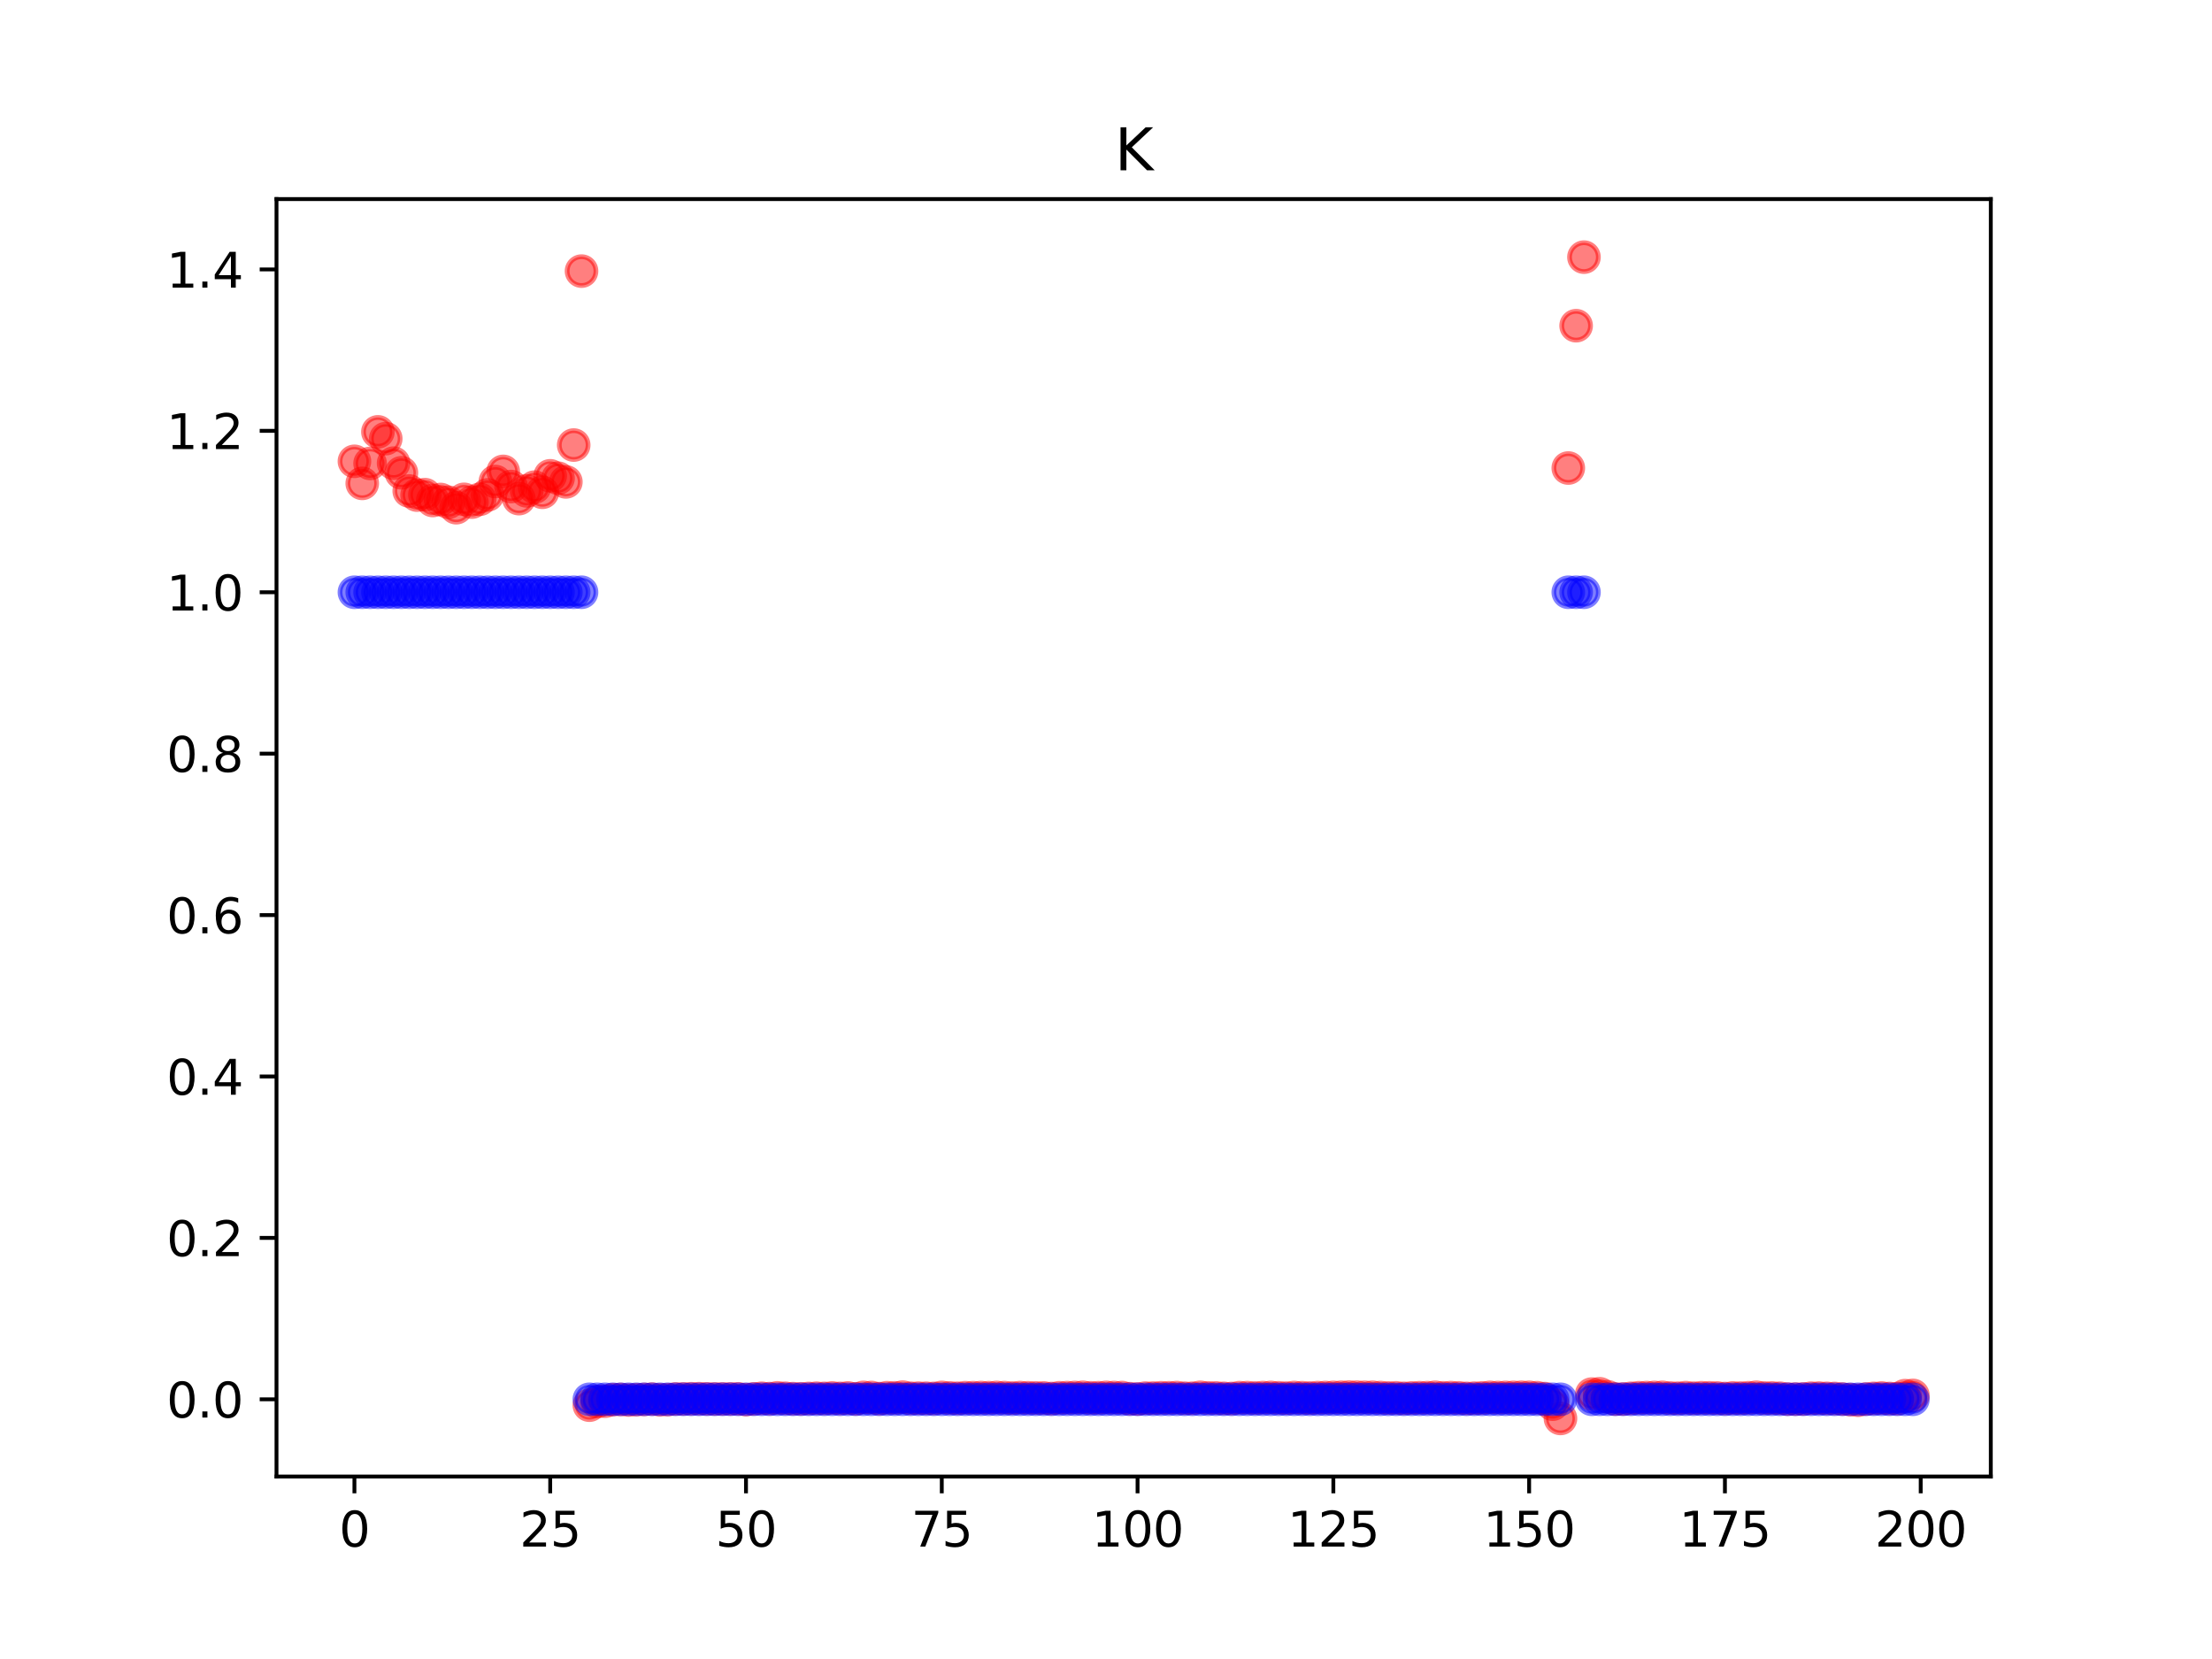 <?xml version="1.0" encoding="utf-8" standalone="no"?>
<!DOCTYPE svg PUBLIC "-//W3C//DTD SVG 1.1//EN"
  "http://www.w3.org/Graphics/SVG/1.1/DTD/svg11.dtd">
<svg xmlns:xlink="http://www.w3.org/1999/xlink" width="460.8pt" height="345.6pt" viewBox="0 0 460.8 345.6" xmlns="http://www.w3.org/2000/svg" version="1.1">
 <defs>
  <style type="text/css">*{stroke-linejoin: round; stroke-linecap: butt}</style>
 </defs>
 <g id="figure_1">
  <g id="patch_1">
   <path d="M 0 345.6 
L 460.8 345.6 
L 460.8 0 
L 0 0 
z
" style="fill: #ffffff"/>
  </g>
  <g id="axes_1">
   <g id="patch_2">
    <path d="M 57.6 307.584 
L 414.72 307.584 
L 414.72 41.472 
L 57.6 41.472 
z
" style="fill: #ffffff"/>
   </g>
   <g id="PathCollection_1">
    <defs>
     <path id="mfc49cb1702" d="M 0 3 
C 0.796 3 1.559 2.684 2.121 2.121 
C 2.684 1.559 3 0.796 3 0 
C 3 -0.796 2.684 -1.559 2.121 -2.121 
C 1.559 -2.684 0.796 -3 0 -3 
C -0.796 -3 -1.559 -2.684 -2.121 -2.121 
C -2.684 -1.559 -3 -0.796 -3 0 
C -3 0.796 -2.684 1.559 -2.121 2.121 
C -1.559 2.684 -0.796 3 0 3 
z
" style="stroke: #ff0000; stroke-opacity: 0.5"/>
    </defs>
    <g clip-path="url(#pdf2d93aced)">
     <use xlink:href="#mfc49cb1702" x="73.833" y="96.101" style="fill: #ff0000; fill-opacity: 0.5; stroke: #ff0000; stroke-opacity: 0.5"/>
     <use xlink:href="#mfc49cb1702" x="75.464" y="100.697" style="fill: #ff0000; fill-opacity: 0.5; stroke: #ff0000; stroke-opacity: 0.5"/>
     <use xlink:href="#mfc49cb1702" x="77.096" y="96.54" style="fill: #ff0000; fill-opacity: 0.5; stroke: #ff0000; stroke-opacity: 0.5"/>
     <use xlink:href="#mfc49cb1702" x="78.727" y="89.964" style="fill: #ff0000; fill-opacity: 0.5; stroke: #ff0000; stroke-opacity: 0.5"/>
     <use xlink:href="#mfc49cb1702" x="80.358" y="91.376" style="fill: #ff0000; fill-opacity: 0.5; stroke: #ff0000; stroke-opacity: 0.5"/>
     <use xlink:href="#mfc49cb1702" x="81.99" y="96.484" style="fill: #ff0000; fill-opacity: 0.5; stroke: #ff0000; stroke-opacity: 0.5"/>
     <use xlink:href="#mfc49cb1702" x="83.621" y="98.491" style="fill: #ff0000; fill-opacity: 0.5; stroke: #ff0000; stroke-opacity: 0.5"/>
     <use xlink:href="#mfc49cb1702" x="85.253" y="102.287" style="fill: #ff0000; fill-opacity: 0.5; stroke: #ff0000; stroke-opacity: 0.5"/>
     <use xlink:href="#mfc49cb1702" x="86.884" y="103.138" style="fill: #ff0000; fill-opacity: 0.5; stroke: #ff0000; stroke-opacity: 0.5"/>
     <use xlink:href="#mfc49cb1702" x="88.516" y="103.047" style="fill: #ff0000; fill-opacity: 0.5; stroke: #ff0000; stroke-opacity: 0.5"/>
     <use xlink:href="#mfc49cb1702" x="90.147" y="104.261" style="fill: #ff0000; fill-opacity: 0.5; stroke: #ff0000; stroke-opacity: 0.5"/>
     <use xlink:href="#mfc49cb1702" x="91.778" y="104.057" style="fill: #ff0000; fill-opacity: 0.5; stroke: #ff0000; stroke-opacity: 0.5"/>
     <use xlink:href="#mfc49cb1702" x="93.41" y="104.624" style="fill: #ff0000; fill-opacity: 0.5; stroke: #ff0000; stroke-opacity: 0.5"/>
     <use xlink:href="#mfc49cb1702" x="95.041" y="105.763" style="fill: #ff0000; fill-opacity: 0.5; stroke: #ff0000; stroke-opacity: 0.5"/>
     <use xlink:href="#mfc49cb1702" x="96.673" y="104.024" style="fill: #ff0000; fill-opacity: 0.5; stroke: #ff0000; stroke-opacity: 0.5"/>
     <use xlink:href="#mfc49cb1702" x="98.304" y="104.596" style="fill: #ff0000; fill-opacity: 0.5; stroke: #ff0000; stroke-opacity: 0.5"/>
     <use xlink:href="#mfc49cb1702" x="99.936" y="104.011" style="fill: #ff0000; fill-opacity: 0.5; stroke: #ff0000; stroke-opacity: 0.5"/>
     <use xlink:href="#mfc49cb1702" x="101.567" y="103.098" style="fill: #ff0000; fill-opacity: 0.5; stroke: #ff0000; stroke-opacity: 0.5"/>
     <use xlink:href="#mfc49cb1702" x="103.198" y="100.314" style="fill: #ff0000; fill-opacity: 0.5; stroke: #ff0000; stroke-opacity: 0.5"/>
     <use xlink:href="#mfc49cb1702" x="104.83" y="98.203" style="fill: #ff0000; fill-opacity: 0.5; stroke: #ff0000; stroke-opacity: 0.5"/>
     <use xlink:href="#mfc49cb1702" x="106.461" y="101.354" style="fill: #ff0000; fill-opacity: 0.5; stroke: #ff0000; stroke-opacity: 0.5"/>
     <use xlink:href="#mfc49cb1702" x="108.093" y="103.873" style="fill: #ff0000; fill-opacity: 0.5; stroke: #ff0000; stroke-opacity: 0.5"/>
     <use xlink:href="#mfc49cb1702" x="109.724" y="102.264" style="fill: #ff0000; fill-opacity: 0.5; stroke: #ff0000; stroke-opacity: 0.5"/>
     <use xlink:href="#mfc49cb1702" x="111.356" y="101.481" style="fill: #ff0000; fill-opacity: 0.5; stroke: #ff0000; stroke-opacity: 0.5"/>
     <use xlink:href="#mfc49cb1702" x="112.987" y="102.552" style="fill: #ff0000; fill-opacity: 0.5; stroke: #ff0000; stroke-opacity: 0.5"/>
     <use xlink:href="#mfc49cb1702" x="114.618" y="99.119" style="fill: #ff0000; fill-opacity: 0.5; stroke: #ff0000; stroke-opacity: 0.5"/>
     <use xlink:href="#mfc49cb1702" x="116.25" y="99.616" style="fill: #ff0000; fill-opacity: 0.5; stroke: #ff0000; stroke-opacity: 0.5"/>
     <use xlink:href="#mfc49cb1702" x="117.881" y="100.389" style="fill: #ff0000; fill-opacity: 0.5; stroke: #ff0000; stroke-opacity: 0.5"/>
     <use xlink:href="#mfc49cb1702" x="119.513" y="92.713" style="fill: #ff0000; fill-opacity: 0.5; stroke: #ff0000; stroke-opacity: 0.5"/>
     <use xlink:href="#mfc49cb1702" x="121.144" y="56.478" style="fill: #ff0000; fill-opacity: 0.5; stroke: #ff0000; stroke-opacity: 0.5"/>
     <use xlink:href="#mfc49cb1702" x="122.776" y="292.725" style="fill: #ff0000; fill-opacity: 0.5; stroke: #ff0000; stroke-opacity: 0.5"/>
     <use xlink:href="#mfc49cb1702" x="124.407" y="291.969" style="fill: #ff0000; fill-opacity: 0.5; stroke: #ff0000; stroke-opacity: 0.5"/>
     <use xlink:href="#mfc49cb1702" x="126.038" y="291.894" style="fill: #ff0000; fill-opacity: 0.5; stroke: #ff0000; stroke-opacity: 0.5"/>
     <use xlink:href="#mfc49cb1702" x="127.67" y="291.58" style="fill: #ff0000; fill-opacity: 0.5; stroke: #ff0000; stroke-opacity: 0.5"/>
     <use xlink:href="#mfc49cb1702" x="129.301" y="291.537" style="fill: #ff0000; fill-opacity: 0.5; stroke: #ff0000; stroke-opacity: 0.5"/>
     <use xlink:href="#mfc49cb1702" x="130.933" y="291.644" style="fill: #ff0000; fill-opacity: 0.5; stroke: #ff0000; stroke-opacity: 0.5"/>
     <use xlink:href="#mfc49cb1702" x="132.564" y="291.589" style="fill: #ff0000; fill-opacity: 0.5; stroke: #ff0000; stroke-opacity: 0.5"/>
     <use xlink:href="#mfc49cb1702" x="134.196" y="291.525" style="fill: #ff0000; fill-opacity: 0.5; stroke: #ff0000; stroke-opacity: 0.5"/>
     <use xlink:href="#mfc49cb1702" x="135.827" y="291.46" style="fill: #ff0000; fill-opacity: 0.5; stroke: #ff0000; stroke-opacity: 0.5"/>
     <use xlink:href="#mfc49cb1702" x="137.458" y="291.601" style="fill: #ff0000; fill-opacity: 0.5; stroke: #ff0000; stroke-opacity: 0.5"/>
     <use xlink:href="#mfc49cb1702" x="139.09" y="291.574" style="fill: #ff0000; fill-opacity: 0.5; stroke: #ff0000; stroke-opacity: 0.5"/>
     <use xlink:href="#mfc49cb1702" x="140.721" y="291.428" style="fill: #ff0000; fill-opacity: 0.5; stroke: #ff0000; stroke-opacity: 0.5"/>
     <use xlink:href="#mfc49cb1702" x="142.353" y="291.419" style="fill: #ff0000; fill-opacity: 0.5; stroke: #ff0000; stroke-opacity: 0.5"/>
     <use xlink:href="#mfc49cb1702" x="143.984" y="291.385" style="fill: #ff0000; fill-opacity: 0.5; stroke: #ff0000; stroke-opacity: 0.5"/>
     <use xlink:href="#mfc49cb1702" x="145.616" y="291.373" style="fill: #ff0000; fill-opacity: 0.5; stroke: #ff0000; stroke-opacity: 0.5"/>
     <use xlink:href="#mfc49cb1702" x="147.247" y="291.402" style="fill: #ff0000; fill-opacity: 0.5; stroke: #ff0000; stroke-opacity: 0.5"/>
     <use xlink:href="#mfc49cb1702" x="148.879" y="291.422" style="fill: #ff0000; fill-opacity: 0.5; stroke: #ff0000; stroke-opacity: 0.5"/>
     <use xlink:href="#mfc49cb1702" x="150.51" y="291.415" style="fill: #ff0000; fill-opacity: 0.5; stroke: #ff0000; stroke-opacity: 0.5"/>
     <use xlink:href="#mfc49cb1702" x="152.141" y="291.413" style="fill: #ff0000; fill-opacity: 0.5; stroke: #ff0000; stroke-opacity: 0.5"/>
     <use xlink:href="#mfc49cb1702" x="153.773" y="291.398" style="fill: #ff0000; fill-opacity: 0.5; stroke: #ff0000; stroke-opacity: 0.5"/>
     <use xlink:href="#mfc49cb1702" x="155.404" y="291.565" style="fill: #ff0000; fill-opacity: 0.5; stroke: #ff0000; stroke-opacity: 0.5"/>
     <use xlink:href="#mfc49cb1702" x="157.036" y="291.398" style="fill: #ff0000; fill-opacity: 0.5; stroke: #ff0000; stroke-opacity: 0.5"/>
     <use xlink:href="#mfc49cb1702" x="158.667" y="291.287" style="fill: #ff0000; fill-opacity: 0.5; stroke: #ff0000; stroke-opacity: 0.5"/>
     <use xlink:href="#mfc49cb1702" x="160.299" y="291.36" style="fill: #ff0000; fill-opacity: 0.5; stroke: #ff0000; stroke-opacity: 0.5"/>
     <use xlink:href="#mfc49cb1702" x="161.93" y="291.198" style="fill: #ff0000; fill-opacity: 0.5; stroke: #ff0000; stroke-opacity: 0.5"/>
     <use xlink:href="#mfc49cb1702" x="163.561" y="291.285" style="fill: #ff0000; fill-opacity: 0.5; stroke: #ff0000; stroke-opacity: 0.5"/>
     <use xlink:href="#mfc49cb1702" x="165.193" y="291.368" style="fill: #ff0000; fill-opacity: 0.5; stroke: #ff0000; stroke-opacity: 0.5"/>
     <use xlink:href="#mfc49cb1702" x="166.824" y="291.395" style="fill: #ff0000; fill-opacity: 0.5; stroke: #ff0000; stroke-opacity: 0.5"/>
     <use xlink:href="#mfc49cb1702" x="168.456" y="291.325" style="fill: #ff0000; fill-opacity: 0.5; stroke: #ff0000; stroke-opacity: 0.5"/>
     <use xlink:href="#mfc49cb1702" x="170.087" y="291.272" style="fill: #ff0000; fill-opacity: 0.5; stroke: #ff0000; stroke-opacity: 0.5"/>
     <use xlink:href="#mfc49cb1702" x="171.719" y="291.308" style="fill: #ff0000; fill-opacity: 0.5; stroke: #ff0000; stroke-opacity: 0.5"/>
     <use xlink:href="#mfc49cb1702" x="173.35" y="291.219" style="fill: #ff0000; fill-opacity: 0.5; stroke: #ff0000; stroke-opacity: 0.5"/>
     <use xlink:href="#mfc49cb1702" x="174.981" y="291.312" style="fill: #ff0000; fill-opacity: 0.5; stroke: #ff0000; stroke-opacity: 0.5"/>
     <use xlink:href="#mfc49cb1702" x="176.613" y="291.217" style="fill: #ff0000; fill-opacity: 0.5; stroke: #ff0000; stroke-opacity: 0.5"/>
     <use xlink:href="#mfc49cb1702" x="178.244" y="291.391" style="fill: #ff0000; fill-opacity: 0.5; stroke: #ff0000; stroke-opacity: 0.5"/>
     <use xlink:href="#mfc49cb1702" x="179.876" y="291.101" style="fill: #ff0000; fill-opacity: 0.5; stroke: #ff0000; stroke-opacity: 0.5"/>
     <use xlink:href="#mfc49cb1702" x="181.507" y="291.128" style="fill: #ff0000; fill-opacity: 0.5; stroke: #ff0000; stroke-opacity: 0.5"/>
     <use xlink:href="#mfc49cb1702" x="183.139" y="291.359" style="fill: #ff0000; fill-opacity: 0.5; stroke: #ff0000; stroke-opacity: 0.5"/>
     <use xlink:href="#mfc49cb1702" x="184.77" y="291.173" style="fill: #ff0000; fill-opacity: 0.5; stroke: #ff0000; stroke-opacity: 0.5"/>
     <use xlink:href="#mfc49cb1702" x="186.401" y="291.199" style="fill: #ff0000; fill-opacity: 0.5; stroke: #ff0000; stroke-opacity: 0.5"/>
     <use xlink:href="#mfc49cb1702" x="188.033" y="291.048" style="fill: #ff0000; fill-opacity: 0.5; stroke: #ff0000; stroke-opacity: 0.5"/>
     <use xlink:href="#mfc49cb1702" x="189.664" y="291.278" style="fill: #ff0000; fill-opacity: 0.5; stroke: #ff0000; stroke-opacity: 0.5"/>
     <use xlink:href="#mfc49cb1702" x="191.296" y="291.26" style="fill: #ff0000; fill-opacity: 0.5; stroke: #ff0000; stroke-opacity: 0.5"/>
     <use xlink:href="#mfc49cb1702" x="192.927" y="291.276" style="fill: #ff0000; fill-opacity: 0.5; stroke: #ff0000; stroke-opacity: 0.5"/>
     <use xlink:href="#mfc49cb1702" x="194.559" y="291.314" style="fill: #ff0000; fill-opacity: 0.5; stroke: #ff0000; stroke-opacity: 0.5"/>
     <use xlink:href="#mfc49cb1702" x="196.19" y="291.109" style="fill: #ff0000; fill-opacity: 0.5; stroke: #ff0000; stroke-opacity: 0.5"/>
     <use xlink:href="#mfc49cb1702" x="197.821" y="291.209" style="fill: #ff0000; fill-opacity: 0.5; stroke: #ff0000; stroke-opacity: 0.5"/>
     <use xlink:href="#mfc49cb1702" x="199.453" y="291.28" style="fill: #ff0000; fill-opacity: 0.5; stroke: #ff0000; stroke-opacity: 0.5"/>
     <use xlink:href="#mfc49cb1702" x="201.084" y="291.168" style="fill: #ff0000; fill-opacity: 0.5; stroke: #ff0000; stroke-opacity: 0.5"/>
     <use xlink:href="#mfc49cb1702" x="202.716" y="291.168" style="fill: #ff0000; fill-opacity: 0.5; stroke: #ff0000; stroke-opacity: 0.5"/>
     <use xlink:href="#mfc49cb1702" x="204.347" y="291.14" style="fill: #ff0000; fill-opacity: 0.5; stroke: #ff0000; stroke-opacity: 0.5"/>
     <use xlink:href="#mfc49cb1702" x="205.979" y="291.162" style="fill: #ff0000; fill-opacity: 0.5; stroke: #ff0000; stroke-opacity: 0.5"/>
     <use xlink:href="#mfc49cb1702" x="207.61" y="291.113" style="fill: #ff0000; fill-opacity: 0.5; stroke: #ff0000; stroke-opacity: 0.5"/>
     <use xlink:href="#mfc49cb1702" x="209.241" y="291.151" style="fill: #ff0000; fill-opacity: 0.5; stroke: #ff0000; stroke-opacity: 0.5"/>
     <use xlink:href="#mfc49cb1702" x="210.873" y="291.236" style="fill: #ff0000; fill-opacity: 0.5; stroke: #ff0000; stroke-opacity: 0.5"/>
     <use xlink:href="#mfc49cb1702" x="212.504" y="291.146" style="fill: #ff0000; fill-opacity: 0.5; stroke: #ff0000; stroke-opacity: 0.5"/>
     <use xlink:href="#mfc49cb1702" x="214.136" y="291.181" style="fill: #ff0000; fill-opacity: 0.5; stroke: #ff0000; stroke-opacity: 0.5"/>
     <use xlink:href="#mfc49cb1702" x="215.767" y="291.212" style="fill: #ff0000; fill-opacity: 0.5; stroke: #ff0000; stroke-opacity: 0.5"/>
     <use xlink:href="#mfc49cb1702" x="217.399" y="291.216" style="fill: #ff0000; fill-opacity: 0.5; stroke: #ff0000; stroke-opacity: 0.5"/>
     <use xlink:href="#mfc49cb1702" x="219.03" y="291.339" style="fill: #ff0000; fill-opacity: 0.5; stroke: #ff0000; stroke-opacity: 0.5"/>
     <use xlink:href="#mfc49cb1702" x="220.661" y="291.181" style="fill: #ff0000; fill-opacity: 0.5; stroke: #ff0000; stroke-opacity: 0.5"/>
     <use xlink:href="#mfc49cb1702" x="222.293" y="291.153" style="fill: #ff0000; fill-opacity: 0.5; stroke: #ff0000; stroke-opacity: 0.5"/>
     <use xlink:href="#mfc49cb1702" x="223.924" y="291.122" style="fill: #ff0000; fill-opacity: 0.5; stroke: #ff0000; stroke-opacity: 0.5"/>
     <use xlink:href="#mfc49cb1702" x="225.556" y="291.084" style="fill: #ff0000; fill-opacity: 0.5; stroke: #ff0000; stroke-opacity: 0.5"/>
     <use xlink:href="#mfc49cb1702" x="227.187" y="291.192" style="fill: #ff0000; fill-opacity: 0.5; stroke: #ff0000; stroke-opacity: 0.5"/>
     <use xlink:href="#mfc49cb1702" x="228.819" y="291.176" style="fill: #ff0000; fill-opacity: 0.5; stroke: #ff0000; stroke-opacity: 0.5"/>
     <use xlink:href="#mfc49cb1702" x="230.45" y="291.101" style="fill: #ff0000; fill-opacity: 0.5; stroke: #ff0000; stroke-opacity: 0.5"/>
     <use xlink:href="#mfc49cb1702" x="232.081" y="291.13" style="fill: #ff0000; fill-opacity: 0.5; stroke: #ff0000; stroke-opacity: 0.5"/>
     <use xlink:href="#mfc49cb1702" x="233.713" y="291.139" style="fill: #ff0000; fill-opacity: 0.5; stroke: #ff0000; stroke-opacity: 0.5"/>
     <use xlink:href="#mfc49cb1702" x="235.344" y="291.375" style="fill: #ff0000; fill-opacity: 0.5; stroke: #ff0000; stroke-opacity: 0.5"/>
     <use xlink:href="#mfc49cb1702" x="236.976" y="291.434" style="fill: #ff0000; fill-opacity: 0.5; stroke: #ff0000; stroke-opacity: 0.5"/>
     <use xlink:href="#mfc49cb1702" x="238.607" y="291.252" style="fill: #ff0000; fill-opacity: 0.5; stroke: #ff0000; stroke-opacity: 0.5"/>
     <use xlink:href="#mfc49cb1702" x="240.239" y="291.246" style="fill: #ff0000; fill-opacity: 0.5; stroke: #ff0000; stroke-opacity: 0.5"/>
     <use xlink:href="#mfc49cb1702" x="241.87" y="291.181" style="fill: #ff0000; fill-opacity: 0.5; stroke: #ff0000; stroke-opacity: 0.5"/>
     <use xlink:href="#mfc49cb1702" x="243.501" y="291.183" style="fill: #ff0000; fill-opacity: 0.5; stroke: #ff0000; stroke-opacity: 0.5"/>
     <use xlink:href="#mfc49cb1702" x="245.133" y="291.142" style="fill: #ff0000; fill-opacity: 0.5; stroke: #ff0000; stroke-opacity: 0.5"/>
     <use xlink:href="#mfc49cb1702" x="246.764" y="291.272" style="fill: #ff0000; fill-opacity: 0.5; stroke: #ff0000; stroke-opacity: 0.5"/>
     <use xlink:href="#mfc49cb1702" x="248.396" y="291.275" style="fill: #ff0000; fill-opacity: 0.5; stroke: #ff0000; stroke-opacity: 0.5"/>
     <use xlink:href="#mfc49cb1702" x="250.027" y="291.088" style="fill: #ff0000; fill-opacity: 0.5; stroke: #ff0000; stroke-opacity: 0.5"/>
     <use xlink:href="#mfc49cb1702" x="251.659" y="291.204" style="fill: #ff0000; fill-opacity: 0.5; stroke: #ff0000; stroke-opacity: 0.5"/>
     <use xlink:href="#mfc49cb1702" x="253.29" y="291.213" style="fill: #ff0000; fill-opacity: 0.5; stroke: #ff0000; stroke-opacity: 0.5"/>
     <use xlink:href="#mfc49cb1702" x="254.921" y="291.296" style="fill: #ff0000; fill-opacity: 0.5; stroke: #ff0000; stroke-opacity: 0.5"/>
     <use xlink:href="#mfc49cb1702" x="256.553" y="291.332" style="fill: #ff0000; fill-opacity: 0.5; stroke: #ff0000; stroke-opacity: 0.5"/>
     <use xlink:href="#mfc49cb1702" x="258.184" y="291.159" style="fill: #ff0000; fill-opacity: 0.5; stroke: #ff0000; stroke-opacity: 0.5"/>
     <use xlink:href="#mfc49cb1702" x="259.816" y="291.152" style="fill: #ff0000; fill-opacity: 0.5; stroke: #ff0000; stroke-opacity: 0.5"/>
     <use xlink:href="#mfc49cb1702" x="261.447" y="291.225" style="fill: #ff0000; fill-opacity: 0.5; stroke: #ff0000; stroke-opacity: 0.5"/>
     <use xlink:href="#mfc49cb1702" x="263.079" y="291.144" style="fill: #ff0000; fill-opacity: 0.5; stroke: #ff0000; stroke-opacity: 0.5"/>
     <use xlink:href="#mfc49cb1702" x="264.71" y="291.115" style="fill: #ff0000; fill-opacity: 0.5; stroke: #ff0000; stroke-opacity: 0.5"/>
     <use xlink:href="#mfc49cb1702" x="266.341" y="291.184" style="fill: #ff0000; fill-opacity: 0.5; stroke: #ff0000; stroke-opacity: 0.5"/>
     <use xlink:href="#mfc49cb1702" x="267.973" y="291.252" style="fill: #ff0000; fill-opacity: 0.5; stroke: #ff0000; stroke-opacity: 0.5"/>
     <use xlink:href="#mfc49cb1702" x="269.604" y="291.13" style="fill: #ff0000; fill-opacity: 0.5; stroke: #ff0000; stroke-opacity: 0.5"/>
     <use xlink:href="#mfc49cb1702" x="271.236" y="291.173" style="fill: #ff0000; fill-opacity: 0.5; stroke: #ff0000; stroke-opacity: 0.5"/>
     <use xlink:href="#mfc49cb1702" x="272.867" y="291.231" style="fill: #ff0000; fill-opacity: 0.5; stroke: #ff0000; stroke-opacity: 0.5"/>
     <use xlink:href="#mfc49cb1702" x="274.499" y="291.152" style="fill: #ff0000; fill-opacity: 0.5; stroke: #ff0000; stroke-opacity: 0.5"/>
     <use xlink:href="#mfc49cb1702" x="276.13" y="291.132" style="fill: #ff0000; fill-opacity: 0.5; stroke: #ff0000; stroke-opacity: 0.5"/>
     <use xlink:href="#mfc49cb1702" x="277.761" y="291.098" style="fill: #ff0000; fill-opacity: 0.5; stroke: #ff0000; stroke-opacity: 0.5"/>
     <use xlink:href="#mfc49cb1702" x="279.393" y="291.073" style="fill: #ff0000; fill-opacity: 0.5; stroke: #ff0000; stroke-opacity: 0.5"/>
     <use xlink:href="#mfc49cb1702" x="281.024" y="291.035" style="fill: #ff0000; fill-opacity: 0.5; stroke: #ff0000; stroke-opacity: 0.5"/>
     <use xlink:href="#mfc49cb1702" x="282.656" y="291.055" style="fill: #ff0000; fill-opacity: 0.5; stroke: #ff0000; stroke-opacity: 0.5"/>
     <use xlink:href="#mfc49cb1702" x="284.287" y="291.081" style="fill: #ff0000; fill-opacity: 0.5; stroke: #ff0000; stroke-opacity: 0.5"/>
     <use xlink:href="#mfc49cb1702" x="285.919" y="291.077" style="fill: #ff0000; fill-opacity: 0.5; stroke: #ff0000; stroke-opacity: 0.5"/>
     <use xlink:href="#mfc49cb1702" x="287.55" y="291.139" style="fill: #ff0000; fill-opacity: 0.5; stroke: #ff0000; stroke-opacity: 0.5"/>
     <use xlink:href="#mfc49cb1702" x="289.181" y="291.223" style="fill: #ff0000; fill-opacity: 0.5; stroke: #ff0000; stroke-opacity: 0.5"/>
     <use xlink:href="#mfc49cb1702" x="290.813" y="291.193" style="fill: #ff0000; fill-opacity: 0.5; stroke: #ff0000; stroke-opacity: 0.5"/>
     <use xlink:href="#mfc49cb1702" x="292.444" y="291.294" style="fill: #ff0000; fill-opacity: 0.5; stroke: #ff0000; stroke-opacity: 0.5"/>
     <use xlink:href="#mfc49cb1702" x="294.076" y="291.217" style="fill: #ff0000; fill-opacity: 0.5; stroke: #ff0000; stroke-opacity: 0.5"/>
     <use xlink:href="#mfc49cb1702" x="295.707" y="291.168" style="fill: #ff0000; fill-opacity: 0.5; stroke: #ff0000; stroke-opacity: 0.5"/>
     <use xlink:href="#mfc49cb1702" x="297.339" y="291.156" style="fill: #ff0000; fill-opacity: 0.5; stroke: #ff0000; stroke-opacity: 0.5"/>
     <use xlink:href="#mfc49cb1702" x="298.97" y="291.079" style="fill: #ff0000; fill-opacity: 0.5; stroke: #ff0000; stroke-opacity: 0.5"/>
     <use xlink:href="#mfc49cb1702" x="300.601" y="291.195" style="fill: #ff0000; fill-opacity: 0.5; stroke: #ff0000; stroke-opacity: 0.5"/>
     <use xlink:href="#mfc49cb1702" x="302.233" y="291.153" style="fill: #ff0000; fill-opacity: 0.5; stroke: #ff0000; stroke-opacity: 0.5"/>
     <use xlink:href="#mfc49cb1702" x="303.864" y="291.196" style="fill: #ff0000; fill-opacity: 0.5; stroke: #ff0000; stroke-opacity: 0.5"/>
     <use xlink:href="#mfc49cb1702" x="305.496" y="291.307" style="fill: #ff0000; fill-opacity: 0.5; stroke: #ff0000; stroke-opacity: 0.5"/>
     <use xlink:href="#mfc49cb1702" x="307.127" y="291.263" style="fill: #ff0000; fill-opacity: 0.5; stroke: #ff0000; stroke-opacity: 0.5"/>
     <use xlink:href="#mfc49cb1702" x="308.759" y="291.207" style="fill: #ff0000; fill-opacity: 0.5; stroke: #ff0000; stroke-opacity: 0.5"/>
     <use xlink:href="#mfc49cb1702" x="310.39" y="291.1" style="fill: #ff0000; fill-opacity: 0.5; stroke: #ff0000; stroke-opacity: 0.5"/>
     <use xlink:href="#mfc49cb1702" x="312.021" y="291.131" style="fill: #ff0000; fill-opacity: 0.5; stroke: #ff0000; stroke-opacity: 0.5"/>
     <use xlink:href="#mfc49cb1702" x="313.653" y="291.107" style="fill: #ff0000; fill-opacity: 0.5; stroke: #ff0000; stroke-opacity: 0.5"/>
     <use xlink:href="#mfc49cb1702" x="315.284" y="291.097" style="fill: #ff0000; fill-opacity: 0.5; stroke: #ff0000; stroke-opacity: 0.5"/>
     <use xlink:href="#mfc49cb1702" x="316.916" y="291.077" style="fill: #ff0000; fill-opacity: 0.5; stroke: #ff0000; stroke-opacity: 0.5"/>
     <use xlink:href="#mfc49cb1702" x="318.547" y="291.085" style="fill: #ff0000; fill-opacity: 0.5; stroke: #ff0000; stroke-opacity: 0.5"/>
     <use xlink:href="#mfc49cb1702" x="320.179" y="291.166" style="fill: #ff0000; fill-opacity: 0.5; stroke: #ff0000; stroke-opacity: 0.5"/>
     <use xlink:href="#mfc49cb1702" x="321.81" y="291.357" style="fill: #ff0000; fill-opacity: 0.5; stroke: #ff0000; stroke-opacity: 0.5"/>
     <use xlink:href="#mfc49cb1702" x="323.441" y="292.519" style="fill: #ff0000; fill-opacity: 0.5; stroke: #ff0000; stroke-opacity: 0.5"/>
     <use xlink:href="#mfc49cb1702" x="325.073" y="295.488" style="fill: #ff0000; fill-opacity: 0.5; stroke: #ff0000; stroke-opacity: 0.5"/>
     <use xlink:href="#mfc49cb1702" x="326.704" y="97.499" style="fill: #ff0000; fill-opacity: 0.5; stroke: #ff0000; stroke-opacity: 0.5"/>
     <use xlink:href="#mfc49cb1702" x="328.336" y="67.849" style="fill: #ff0000; fill-opacity: 0.5; stroke: #ff0000; stroke-opacity: 0.5"/>
     <use xlink:href="#mfc49cb1702" x="329.967" y="53.568" style="fill: #ff0000; fill-opacity: 0.5; stroke: #ff0000; stroke-opacity: 0.5"/>
     <use xlink:href="#mfc49cb1702" x="331.599" y="290.413" style="fill: #ff0000; fill-opacity: 0.5; stroke: #ff0000; stroke-opacity: 0.5"/>
     <use xlink:href="#mfc49cb1702" x="333.23" y="290.348" style="fill: #ff0000; fill-opacity: 0.5; stroke: #ff0000; stroke-opacity: 0.5"/>
     <use xlink:href="#mfc49cb1702" x="334.862" y="290.965" style="fill: #ff0000; fill-opacity: 0.5; stroke: #ff0000; stroke-opacity: 0.5"/>
     <use xlink:href="#mfc49cb1702" x="336.493" y="291.445" style="fill: #ff0000; fill-opacity: 0.5; stroke: #ff0000; stroke-opacity: 0.5"/>
     <use xlink:href="#mfc49cb1702" x="338.124" y="291.432" style="fill: #ff0000; fill-opacity: 0.5; stroke: #ff0000; stroke-opacity: 0.5"/>
     <use xlink:href="#mfc49cb1702" x="339.756" y="291.293" style="fill: #ff0000; fill-opacity: 0.5; stroke: #ff0000; stroke-opacity: 0.5"/>
     <use xlink:href="#mfc49cb1702" x="341.387" y="291.175" style="fill: #ff0000; fill-opacity: 0.5; stroke: #ff0000; stroke-opacity: 0.5"/>
     <use xlink:href="#mfc49cb1702" x="343.019" y="291.142" style="fill: #ff0000; fill-opacity: 0.5; stroke: #ff0000; stroke-opacity: 0.5"/>
     <use xlink:href="#mfc49cb1702" x="344.65" y="291.112" style="fill: #ff0000; fill-opacity: 0.5; stroke: #ff0000; stroke-opacity: 0.5"/>
     <use xlink:href="#mfc49cb1702" x="346.282" y="291.093" style="fill: #ff0000; fill-opacity: 0.5; stroke: #ff0000; stroke-opacity: 0.5"/>
     <use xlink:href="#mfc49cb1702" x="347.913" y="291.231" style="fill: #ff0000; fill-opacity: 0.5; stroke: #ff0000; stroke-opacity: 0.5"/>
     <use xlink:href="#mfc49cb1702" x="349.544" y="291.271" style="fill: #ff0000; fill-opacity: 0.5; stroke: #ff0000; stroke-opacity: 0.5"/>
     <use xlink:href="#mfc49cb1702" x="351.176" y="291.155" style="fill: #ff0000; fill-opacity: 0.5; stroke: #ff0000; stroke-opacity: 0.5"/>
     <use xlink:href="#mfc49cb1702" x="352.807" y="291.264" style="fill: #ff0000; fill-opacity: 0.5; stroke: #ff0000; stroke-opacity: 0.5"/>
     <use xlink:href="#mfc49cb1702" x="354.439" y="291.177" style="fill: #ff0000; fill-opacity: 0.5; stroke: #ff0000; stroke-opacity: 0.5"/>
     <use xlink:href="#mfc49cb1702" x="356.07" y="291.191" style="fill: #ff0000; fill-opacity: 0.5; stroke: #ff0000; stroke-opacity: 0.5"/>
     <use xlink:href="#mfc49cb1702" x="357.702" y="291.225" style="fill: #ff0000; fill-opacity: 0.5; stroke: #ff0000; stroke-opacity: 0.5"/>
     <use xlink:href="#mfc49cb1702" x="359.333" y="291.338" style="fill: #ff0000; fill-opacity: 0.5; stroke: #ff0000; stroke-opacity: 0.5"/>
     <use xlink:href="#mfc49cb1702" x="360.964" y="291.216" style="fill: #ff0000; fill-opacity: 0.5; stroke: #ff0000; stroke-opacity: 0.5"/>
     <use xlink:href="#mfc49cb1702" x="362.596" y="291.245" style="fill: #ff0000; fill-opacity: 0.5; stroke: #ff0000; stroke-opacity: 0.5"/>
     <use xlink:href="#mfc49cb1702" x="364.227" y="291.178" style="fill: #ff0000; fill-opacity: 0.5; stroke: #ff0000; stroke-opacity: 0.5"/>
     <use xlink:href="#mfc49cb1702" x="365.859" y="291.073" style="fill: #ff0000; fill-opacity: 0.5; stroke: #ff0000; stroke-opacity: 0.5"/>
     <use xlink:href="#mfc49cb1702" x="367.49" y="291.227" style="fill: #ff0000; fill-opacity: 0.5; stroke: #ff0000; stroke-opacity: 0.5"/>
     <use xlink:href="#mfc49cb1702" x="369.122" y="291.221" style="fill: #ff0000; fill-opacity: 0.5; stroke: #ff0000; stroke-opacity: 0.5"/>
     <use xlink:href="#mfc49cb1702" x="370.753" y="291.278" style="fill: #ff0000; fill-opacity: 0.5; stroke: #ff0000; stroke-opacity: 0.5"/>
     <use xlink:href="#mfc49cb1702" x="372.384" y="291.45" style="fill: #ff0000; fill-opacity: 0.5; stroke: #ff0000; stroke-opacity: 0.5"/>
     <use xlink:href="#mfc49cb1702" x="374.016" y="291.452" style="fill: #ff0000; fill-opacity: 0.5; stroke: #ff0000; stroke-opacity: 0.5"/>
     <use xlink:href="#mfc49cb1702" x="375.647" y="291.425" style="fill: #ff0000; fill-opacity: 0.5; stroke: #ff0000; stroke-opacity: 0.5"/>
     <use xlink:href="#mfc49cb1702" x="377.279" y="291.27" style="fill: #ff0000; fill-opacity: 0.5; stroke: #ff0000; stroke-opacity: 0.5"/>
     <use xlink:href="#mfc49cb1702" x="378.91" y="291.25" style="fill: #ff0000; fill-opacity: 0.5; stroke: #ff0000; stroke-opacity: 0.5"/>
     <use xlink:href="#mfc49cb1702" x="380.542" y="291.301" style="fill: #ff0000; fill-opacity: 0.5; stroke: #ff0000; stroke-opacity: 0.5"/>
     <use xlink:href="#mfc49cb1702" x="382.173" y="291.331" style="fill: #ff0000; fill-opacity: 0.5; stroke: #ff0000; stroke-opacity: 0.5"/>
     <use xlink:href="#mfc49cb1702" x="383.804" y="291.444" style="fill: #ff0000; fill-opacity: 0.5; stroke: #ff0000; stroke-opacity: 0.5"/>
     <use xlink:href="#mfc49cb1702" x="385.436" y="291.572" style="fill: #ff0000; fill-opacity: 0.5; stroke: #ff0000; stroke-opacity: 0.5"/>
     <use xlink:href="#mfc49cb1702" x="387.067" y="291.687" style="fill: #ff0000; fill-opacity: 0.5; stroke: #ff0000; stroke-opacity: 0.5"/>
     <use xlink:href="#mfc49cb1702" x="388.699" y="291.443" style="fill: #ff0000; fill-opacity: 0.5; stroke: #ff0000; stroke-opacity: 0.5"/>
     <use xlink:href="#mfc49cb1702" x="390.33" y="291.305" style="fill: #ff0000; fill-opacity: 0.5; stroke: #ff0000; stroke-opacity: 0.5"/>
     <use xlink:href="#mfc49cb1702" x="391.962" y="291.229" style="fill: #ff0000; fill-opacity: 0.5; stroke: #ff0000; stroke-opacity: 0.5"/>
     <use xlink:href="#mfc49cb1702" x="393.593" y="291.335" style="fill: #ff0000; fill-opacity: 0.5; stroke: #ff0000; stroke-opacity: 0.5"/>
     <use xlink:href="#mfc49cb1702" x="395.224" y="291.358" style="fill: #ff0000; fill-opacity: 0.5; stroke: #ff0000; stroke-opacity: 0.5"/>
     <use xlink:href="#mfc49cb1702" x="396.856" y="290.743" style="fill: #ff0000; fill-opacity: 0.5; stroke: #ff0000; stroke-opacity: 0.5"/>
     <use xlink:href="#mfc49cb1702" x="398.487" y="290.693" style="fill: #ff0000; fill-opacity: 0.5; stroke: #ff0000; stroke-opacity: 0.5"/>
    </g>
   </g>
   <g id="PathCollection_2">
    <defs>
     <path id="m1de42f342e" d="M 0 3 
C 0.796 3 1.559 2.684 2.121 2.121 
C 2.684 1.559 3 0.796 3 0 
C 3 -0.796 2.684 -1.559 2.121 -2.121 
C 1.559 -2.684 0.796 -3 0 -3 
C -0.796 -3 -1.559 -2.684 -2.121 -2.121 
C -2.684 -1.559 -3 -0.796 -3 0 
C -3 0.796 -2.684 1.559 -2.121 2.121 
C -1.559 2.684 -0.796 3 0 3 
z
" style="stroke: #0000ff; stroke-opacity: 0.5"/>
    </defs>
    <g clip-path="url(#pdf2d93aced)">
     <use xlink:href="#m1de42f342e" x="73.833" y="123.376" style="fill: #0000ff; fill-opacity: 0.5; stroke: #0000ff; stroke-opacity: 0.5"/>
     <use xlink:href="#m1de42f342e" x="75.464" y="123.376" style="fill: #0000ff; fill-opacity: 0.5; stroke: #0000ff; stroke-opacity: 0.5"/>
     <use xlink:href="#m1de42f342e" x="77.096" y="123.376" style="fill: #0000ff; fill-opacity: 0.5; stroke: #0000ff; stroke-opacity: 0.5"/>
     <use xlink:href="#m1de42f342e" x="78.727" y="123.376" style="fill: #0000ff; fill-opacity: 0.5; stroke: #0000ff; stroke-opacity: 0.5"/>
     <use xlink:href="#m1de42f342e" x="80.358" y="123.376" style="fill: #0000ff; fill-opacity: 0.5; stroke: #0000ff; stroke-opacity: 0.5"/>
     <use xlink:href="#m1de42f342e" x="81.99" y="123.376" style="fill: #0000ff; fill-opacity: 0.5; stroke: #0000ff; stroke-opacity: 0.5"/>
     <use xlink:href="#m1de42f342e" x="83.621" y="123.376" style="fill: #0000ff; fill-opacity: 0.5; stroke: #0000ff; stroke-opacity: 0.5"/>
     <use xlink:href="#m1de42f342e" x="85.253" y="123.376" style="fill: #0000ff; fill-opacity: 0.5; stroke: #0000ff; stroke-opacity: 0.5"/>
     <use xlink:href="#m1de42f342e" x="86.884" y="123.376" style="fill: #0000ff; fill-opacity: 0.5; stroke: #0000ff; stroke-opacity: 0.5"/>
     <use xlink:href="#m1de42f342e" x="88.516" y="123.376" style="fill: #0000ff; fill-opacity: 0.5; stroke: #0000ff; stroke-opacity: 0.5"/>
     <use xlink:href="#m1de42f342e" x="90.147" y="123.376" style="fill: #0000ff; fill-opacity: 0.5; stroke: #0000ff; stroke-opacity: 0.5"/>
     <use xlink:href="#m1de42f342e" x="91.778" y="123.376" style="fill: #0000ff; fill-opacity: 0.5; stroke: #0000ff; stroke-opacity: 0.5"/>
     <use xlink:href="#m1de42f342e" x="93.41" y="123.376" style="fill: #0000ff; fill-opacity: 0.5; stroke: #0000ff; stroke-opacity: 0.5"/>
     <use xlink:href="#m1de42f342e" x="95.041" y="123.376" style="fill: #0000ff; fill-opacity: 0.5; stroke: #0000ff; stroke-opacity: 0.5"/>
     <use xlink:href="#m1de42f342e" x="96.673" y="123.376" style="fill: #0000ff; fill-opacity: 0.5; stroke: #0000ff; stroke-opacity: 0.5"/>
     <use xlink:href="#m1de42f342e" x="98.304" y="123.376" style="fill: #0000ff; fill-opacity: 0.5; stroke: #0000ff; stroke-opacity: 0.5"/>
     <use xlink:href="#m1de42f342e" x="99.936" y="123.376" style="fill: #0000ff; fill-opacity: 0.5; stroke: #0000ff; stroke-opacity: 0.5"/>
     <use xlink:href="#m1de42f342e" x="101.567" y="123.376" style="fill: #0000ff; fill-opacity: 0.5; stroke: #0000ff; stroke-opacity: 0.5"/>
     <use xlink:href="#m1de42f342e" x="103.198" y="123.376" style="fill: #0000ff; fill-opacity: 0.5; stroke: #0000ff; stroke-opacity: 0.5"/>
     <use xlink:href="#m1de42f342e" x="104.83" y="123.376" style="fill: #0000ff; fill-opacity: 0.5; stroke: #0000ff; stroke-opacity: 0.5"/>
     <use xlink:href="#m1de42f342e" x="106.461" y="123.376" style="fill: #0000ff; fill-opacity: 0.5; stroke: #0000ff; stroke-opacity: 0.5"/>
     <use xlink:href="#m1de42f342e" x="108.093" y="123.376" style="fill: #0000ff; fill-opacity: 0.5; stroke: #0000ff; stroke-opacity: 0.5"/>
     <use xlink:href="#m1de42f342e" x="109.724" y="123.376" style="fill: #0000ff; fill-opacity: 0.5; stroke: #0000ff; stroke-opacity: 0.5"/>
     <use xlink:href="#m1de42f342e" x="111.356" y="123.376" style="fill: #0000ff; fill-opacity: 0.5; stroke: #0000ff; stroke-opacity: 0.5"/>
     <use xlink:href="#m1de42f342e" x="112.987" y="123.376" style="fill: #0000ff; fill-opacity: 0.5; stroke: #0000ff; stroke-opacity: 0.5"/>
     <use xlink:href="#m1de42f342e" x="114.618" y="123.376" style="fill: #0000ff; fill-opacity: 0.5; stroke: #0000ff; stroke-opacity: 0.5"/>
     <use xlink:href="#m1de42f342e" x="116.25" y="123.376" style="fill: #0000ff; fill-opacity: 0.5; stroke: #0000ff; stroke-opacity: 0.5"/>
     <use xlink:href="#m1de42f342e" x="117.881" y="123.376" style="fill: #0000ff; fill-opacity: 0.5; stroke: #0000ff; stroke-opacity: 0.5"/>
     <use xlink:href="#m1de42f342e" x="119.513" y="123.376" style="fill: #0000ff; fill-opacity: 0.5; stroke: #0000ff; stroke-opacity: 0.5"/>
     <use xlink:href="#m1de42f342e" x="121.144" y="123.376" style="fill: #0000ff; fill-opacity: 0.5; stroke: #0000ff; stroke-opacity: 0.5"/>
     <use xlink:href="#m1de42f342e" x="122.776" y="291.499" style="fill: #0000ff; fill-opacity: 0.5; stroke: #0000ff; stroke-opacity: 0.5"/>
     <use xlink:href="#m1de42f342e" x="124.407" y="291.499" style="fill: #0000ff; fill-opacity: 0.5; stroke: #0000ff; stroke-opacity: 0.5"/>
     <use xlink:href="#m1de42f342e" x="126.038" y="291.499" style="fill: #0000ff; fill-opacity: 0.5; stroke: #0000ff; stroke-opacity: 0.5"/>
     <use xlink:href="#m1de42f342e" x="127.67" y="291.499" style="fill: #0000ff; fill-opacity: 0.5; stroke: #0000ff; stroke-opacity: 0.5"/>
     <use xlink:href="#m1de42f342e" x="129.301" y="291.499" style="fill: #0000ff; fill-opacity: 0.5; stroke: #0000ff; stroke-opacity: 0.5"/>
     <use xlink:href="#m1de42f342e" x="130.933" y="291.499" style="fill: #0000ff; fill-opacity: 0.5; stroke: #0000ff; stroke-opacity: 0.5"/>
     <use xlink:href="#m1de42f342e" x="132.564" y="291.499" style="fill: #0000ff; fill-opacity: 0.5; stroke: #0000ff; stroke-opacity: 0.5"/>
     <use xlink:href="#m1de42f342e" x="134.196" y="291.499" style="fill: #0000ff; fill-opacity: 0.5; stroke: #0000ff; stroke-opacity: 0.5"/>
     <use xlink:href="#m1de42f342e" x="135.827" y="291.499" style="fill: #0000ff; fill-opacity: 0.5; stroke: #0000ff; stroke-opacity: 0.5"/>
     <use xlink:href="#m1de42f342e" x="137.458" y="291.499" style="fill: #0000ff; fill-opacity: 0.5; stroke: #0000ff; stroke-opacity: 0.5"/>
     <use xlink:href="#m1de42f342e" x="139.09" y="291.499" style="fill: #0000ff; fill-opacity: 0.5; stroke: #0000ff; stroke-opacity: 0.5"/>
     <use xlink:href="#m1de42f342e" x="140.721" y="291.499" style="fill: #0000ff; fill-opacity: 0.5; stroke: #0000ff; stroke-opacity: 0.5"/>
     <use xlink:href="#m1de42f342e" x="142.353" y="291.499" style="fill: #0000ff; fill-opacity: 0.5; stroke: #0000ff; stroke-opacity: 0.5"/>
     <use xlink:href="#m1de42f342e" x="143.984" y="291.499" style="fill: #0000ff; fill-opacity: 0.5; stroke: #0000ff; stroke-opacity: 0.5"/>
     <use xlink:href="#m1de42f342e" x="145.616" y="291.499" style="fill: #0000ff; fill-opacity: 0.5; stroke: #0000ff; stroke-opacity: 0.5"/>
     <use xlink:href="#m1de42f342e" x="147.247" y="291.499" style="fill: #0000ff; fill-opacity: 0.5; stroke: #0000ff; stroke-opacity: 0.5"/>
     <use xlink:href="#m1de42f342e" x="148.879" y="291.499" style="fill: #0000ff; fill-opacity: 0.5; stroke: #0000ff; stroke-opacity: 0.5"/>
     <use xlink:href="#m1de42f342e" x="150.51" y="291.499" style="fill: #0000ff; fill-opacity: 0.5; stroke: #0000ff; stroke-opacity: 0.5"/>
     <use xlink:href="#m1de42f342e" x="152.141" y="291.499" style="fill: #0000ff; fill-opacity: 0.5; stroke: #0000ff; stroke-opacity: 0.5"/>
     <use xlink:href="#m1de42f342e" x="153.773" y="291.499" style="fill: #0000ff; fill-opacity: 0.5; stroke: #0000ff; stroke-opacity: 0.5"/>
     <use xlink:href="#m1de42f342e" x="155.404" y="291.499" style="fill: #0000ff; fill-opacity: 0.5; stroke: #0000ff; stroke-opacity: 0.5"/>
     <use xlink:href="#m1de42f342e" x="157.036" y="291.499" style="fill: #0000ff; fill-opacity: 0.5; stroke: #0000ff; stroke-opacity: 0.5"/>
     <use xlink:href="#m1de42f342e" x="158.667" y="291.499" style="fill: #0000ff; fill-opacity: 0.5; stroke: #0000ff; stroke-opacity: 0.5"/>
     <use xlink:href="#m1de42f342e" x="160.299" y="291.499" style="fill: #0000ff; fill-opacity: 0.5; stroke: #0000ff; stroke-opacity: 0.5"/>
     <use xlink:href="#m1de42f342e" x="161.93" y="291.499" style="fill: #0000ff; fill-opacity: 0.5; stroke: #0000ff; stroke-opacity: 0.5"/>
     <use xlink:href="#m1de42f342e" x="163.561" y="291.499" style="fill: #0000ff; fill-opacity: 0.5; stroke: #0000ff; stroke-opacity: 0.5"/>
     <use xlink:href="#m1de42f342e" x="165.193" y="291.499" style="fill: #0000ff; fill-opacity: 0.5; stroke: #0000ff; stroke-opacity: 0.5"/>
     <use xlink:href="#m1de42f342e" x="166.824" y="291.499" style="fill: #0000ff; fill-opacity: 0.5; stroke: #0000ff; stroke-opacity: 0.5"/>
     <use xlink:href="#m1de42f342e" x="168.456" y="291.499" style="fill: #0000ff; fill-opacity: 0.5; stroke: #0000ff; stroke-opacity: 0.5"/>
     <use xlink:href="#m1de42f342e" x="170.087" y="291.499" style="fill: #0000ff; fill-opacity: 0.5; stroke: #0000ff; stroke-opacity: 0.5"/>
     <use xlink:href="#m1de42f342e" x="171.719" y="291.499" style="fill: #0000ff; fill-opacity: 0.5; stroke: #0000ff; stroke-opacity: 0.5"/>
     <use xlink:href="#m1de42f342e" x="173.35" y="291.499" style="fill: #0000ff; fill-opacity: 0.5; stroke: #0000ff; stroke-opacity: 0.5"/>
     <use xlink:href="#m1de42f342e" x="174.981" y="291.499" style="fill: #0000ff; fill-opacity: 0.5; stroke: #0000ff; stroke-opacity: 0.5"/>
     <use xlink:href="#m1de42f342e" x="176.613" y="291.499" style="fill: #0000ff; fill-opacity: 0.5; stroke: #0000ff; stroke-opacity: 0.5"/>
     <use xlink:href="#m1de42f342e" x="178.244" y="291.499" style="fill: #0000ff; fill-opacity: 0.5; stroke: #0000ff; stroke-opacity: 0.5"/>
     <use xlink:href="#m1de42f342e" x="179.876" y="291.499" style="fill: #0000ff; fill-opacity: 0.5; stroke: #0000ff; stroke-opacity: 0.5"/>
     <use xlink:href="#m1de42f342e" x="181.507" y="291.499" style="fill: #0000ff; fill-opacity: 0.5; stroke: #0000ff; stroke-opacity: 0.5"/>
     <use xlink:href="#m1de42f342e" x="183.139" y="291.499" style="fill: #0000ff; fill-opacity: 0.5; stroke: #0000ff; stroke-opacity: 0.5"/>
     <use xlink:href="#m1de42f342e" x="184.77" y="291.499" style="fill: #0000ff; fill-opacity: 0.5; stroke: #0000ff; stroke-opacity: 0.5"/>
     <use xlink:href="#m1de42f342e" x="186.401" y="291.499" style="fill: #0000ff; fill-opacity: 0.5; stroke: #0000ff; stroke-opacity: 0.5"/>
     <use xlink:href="#m1de42f342e" x="188.033" y="291.499" style="fill: #0000ff; fill-opacity: 0.5; stroke: #0000ff; stroke-opacity: 0.5"/>
     <use xlink:href="#m1de42f342e" x="189.664" y="291.499" style="fill: #0000ff; fill-opacity: 0.5; stroke: #0000ff; stroke-opacity: 0.5"/>
     <use xlink:href="#m1de42f342e" x="191.296" y="291.499" style="fill: #0000ff; fill-opacity: 0.5; stroke: #0000ff; stroke-opacity: 0.5"/>
     <use xlink:href="#m1de42f342e" x="192.927" y="291.499" style="fill: #0000ff; fill-opacity: 0.5; stroke: #0000ff; stroke-opacity: 0.5"/>
     <use xlink:href="#m1de42f342e" x="194.559" y="291.499" style="fill: #0000ff; fill-opacity: 0.5; stroke: #0000ff; stroke-opacity: 0.5"/>
     <use xlink:href="#m1de42f342e" x="196.19" y="291.499" style="fill: #0000ff; fill-opacity: 0.5; stroke: #0000ff; stroke-opacity: 0.5"/>
     <use xlink:href="#m1de42f342e" x="197.821" y="291.499" style="fill: #0000ff; fill-opacity: 0.5; stroke: #0000ff; stroke-opacity: 0.5"/>
     <use xlink:href="#m1de42f342e" x="199.453" y="291.499" style="fill: #0000ff; fill-opacity: 0.5; stroke: #0000ff; stroke-opacity: 0.5"/>
     <use xlink:href="#m1de42f342e" x="201.084" y="291.499" style="fill: #0000ff; fill-opacity: 0.5; stroke: #0000ff; stroke-opacity: 0.5"/>
     <use xlink:href="#m1de42f342e" x="202.716" y="291.499" style="fill: #0000ff; fill-opacity: 0.5; stroke: #0000ff; stroke-opacity: 0.5"/>
     <use xlink:href="#m1de42f342e" x="204.347" y="291.499" style="fill: #0000ff; fill-opacity: 0.5; stroke: #0000ff; stroke-opacity: 0.5"/>
     <use xlink:href="#m1de42f342e" x="205.979" y="291.499" style="fill: #0000ff; fill-opacity: 0.5; stroke: #0000ff; stroke-opacity: 0.5"/>
     <use xlink:href="#m1de42f342e" x="207.61" y="291.499" style="fill: #0000ff; fill-opacity: 0.5; stroke: #0000ff; stroke-opacity: 0.5"/>
     <use xlink:href="#m1de42f342e" x="209.241" y="291.499" style="fill: #0000ff; fill-opacity: 0.5; stroke: #0000ff; stroke-opacity: 0.5"/>
     <use xlink:href="#m1de42f342e" x="210.873" y="291.499" style="fill: #0000ff; fill-opacity: 0.5; stroke: #0000ff; stroke-opacity: 0.5"/>
     <use xlink:href="#m1de42f342e" x="212.504" y="291.499" style="fill: #0000ff; fill-opacity: 0.5; stroke: #0000ff; stroke-opacity: 0.5"/>
     <use xlink:href="#m1de42f342e" x="214.136" y="291.499" style="fill: #0000ff; fill-opacity: 0.5; stroke: #0000ff; stroke-opacity: 0.5"/>
     <use xlink:href="#m1de42f342e" x="215.767" y="291.499" style="fill: #0000ff; fill-opacity: 0.5; stroke: #0000ff; stroke-opacity: 0.5"/>
     <use xlink:href="#m1de42f342e" x="217.399" y="291.499" style="fill: #0000ff; fill-opacity: 0.5; stroke: #0000ff; stroke-opacity: 0.5"/>
     <use xlink:href="#m1de42f342e" x="219.03" y="291.499" style="fill: #0000ff; fill-opacity: 0.5; stroke: #0000ff; stroke-opacity: 0.5"/>
     <use xlink:href="#m1de42f342e" x="220.661" y="291.499" style="fill: #0000ff; fill-opacity: 0.5; stroke: #0000ff; stroke-opacity: 0.5"/>
     <use xlink:href="#m1de42f342e" x="222.293" y="291.499" style="fill: #0000ff; fill-opacity: 0.5; stroke: #0000ff; stroke-opacity: 0.5"/>
     <use xlink:href="#m1de42f342e" x="223.924" y="291.499" style="fill: #0000ff; fill-opacity: 0.5; stroke: #0000ff; stroke-opacity: 0.5"/>
     <use xlink:href="#m1de42f342e" x="225.556" y="291.499" style="fill: #0000ff; fill-opacity: 0.5; stroke: #0000ff; stroke-opacity: 0.5"/>
     <use xlink:href="#m1de42f342e" x="227.187" y="291.499" style="fill: #0000ff; fill-opacity: 0.5; stroke: #0000ff; stroke-opacity: 0.5"/>
     <use xlink:href="#m1de42f342e" x="228.819" y="291.499" style="fill: #0000ff; fill-opacity: 0.5; stroke: #0000ff; stroke-opacity: 0.5"/>
     <use xlink:href="#m1de42f342e" x="230.45" y="291.499" style="fill: #0000ff; fill-opacity: 0.5; stroke: #0000ff; stroke-opacity: 0.5"/>
     <use xlink:href="#m1de42f342e" x="232.081" y="291.499" style="fill: #0000ff; fill-opacity: 0.5; stroke: #0000ff; stroke-opacity: 0.5"/>
     <use xlink:href="#m1de42f342e" x="233.713" y="291.499" style="fill: #0000ff; fill-opacity: 0.5; stroke: #0000ff; stroke-opacity: 0.5"/>
     <use xlink:href="#m1de42f342e" x="235.344" y="291.499" style="fill: #0000ff; fill-opacity: 0.5; stroke: #0000ff; stroke-opacity: 0.5"/>
     <use xlink:href="#m1de42f342e" x="236.976" y="291.499" style="fill: #0000ff; fill-opacity: 0.5; stroke: #0000ff; stroke-opacity: 0.5"/>
     <use xlink:href="#m1de42f342e" x="238.607" y="291.499" style="fill: #0000ff; fill-opacity: 0.5; stroke: #0000ff; stroke-opacity: 0.5"/>
     <use xlink:href="#m1de42f342e" x="240.239" y="291.499" style="fill: #0000ff; fill-opacity: 0.5; stroke: #0000ff; stroke-opacity: 0.5"/>
     <use xlink:href="#m1de42f342e" x="241.87" y="291.499" style="fill: #0000ff; fill-opacity: 0.5; stroke: #0000ff; stroke-opacity: 0.5"/>
     <use xlink:href="#m1de42f342e" x="243.501" y="291.499" style="fill: #0000ff; fill-opacity: 0.5; stroke: #0000ff; stroke-opacity: 0.5"/>
     <use xlink:href="#m1de42f342e" x="245.133" y="291.499" style="fill: #0000ff; fill-opacity: 0.5; stroke: #0000ff; stroke-opacity: 0.5"/>
     <use xlink:href="#m1de42f342e" x="246.764" y="291.499" style="fill: #0000ff; fill-opacity: 0.5; stroke: #0000ff; stroke-opacity: 0.5"/>
     <use xlink:href="#m1de42f342e" x="248.396" y="291.499" style="fill: #0000ff; fill-opacity: 0.5; stroke: #0000ff; stroke-opacity: 0.5"/>
     <use xlink:href="#m1de42f342e" x="250.027" y="291.499" style="fill: #0000ff; fill-opacity: 0.5; stroke: #0000ff; stroke-opacity: 0.5"/>
     <use xlink:href="#m1de42f342e" x="251.659" y="291.499" style="fill: #0000ff; fill-opacity: 0.5; stroke: #0000ff; stroke-opacity: 0.5"/>
     <use xlink:href="#m1de42f342e" x="253.29" y="291.499" style="fill: #0000ff; fill-opacity: 0.5; stroke: #0000ff; stroke-opacity: 0.5"/>
     <use xlink:href="#m1de42f342e" x="254.921" y="291.499" style="fill: #0000ff; fill-opacity: 0.5; stroke: #0000ff; stroke-opacity: 0.5"/>
     <use xlink:href="#m1de42f342e" x="256.553" y="291.499" style="fill: #0000ff; fill-opacity: 0.5; stroke: #0000ff; stroke-opacity: 0.5"/>
     <use xlink:href="#m1de42f342e" x="258.184" y="291.499" style="fill: #0000ff; fill-opacity: 0.5; stroke: #0000ff; stroke-opacity: 0.5"/>
     <use xlink:href="#m1de42f342e" x="259.816" y="291.499" style="fill: #0000ff; fill-opacity: 0.5; stroke: #0000ff; stroke-opacity: 0.5"/>
     <use xlink:href="#m1de42f342e" x="261.447" y="291.499" style="fill: #0000ff; fill-opacity: 0.5; stroke: #0000ff; stroke-opacity: 0.5"/>
     <use xlink:href="#m1de42f342e" x="263.079" y="291.499" style="fill: #0000ff; fill-opacity: 0.5; stroke: #0000ff; stroke-opacity: 0.5"/>
     <use xlink:href="#m1de42f342e" x="264.71" y="291.499" style="fill: #0000ff; fill-opacity: 0.5; stroke: #0000ff; stroke-opacity: 0.5"/>
     <use xlink:href="#m1de42f342e" x="266.341" y="291.499" style="fill: #0000ff; fill-opacity: 0.5; stroke: #0000ff; stroke-opacity: 0.5"/>
     <use xlink:href="#m1de42f342e" x="267.973" y="291.499" style="fill: #0000ff; fill-opacity: 0.5; stroke: #0000ff; stroke-opacity: 0.5"/>
     <use xlink:href="#m1de42f342e" x="269.604" y="291.499" style="fill: #0000ff; fill-opacity: 0.5; stroke: #0000ff; stroke-opacity: 0.5"/>
     <use xlink:href="#m1de42f342e" x="271.236" y="291.499" style="fill: #0000ff; fill-opacity: 0.5; stroke: #0000ff; stroke-opacity: 0.5"/>
     <use xlink:href="#m1de42f342e" x="272.867" y="291.499" style="fill: #0000ff; fill-opacity: 0.5; stroke: #0000ff; stroke-opacity: 0.5"/>
     <use xlink:href="#m1de42f342e" x="274.499" y="291.499" style="fill: #0000ff; fill-opacity: 0.5; stroke: #0000ff; stroke-opacity: 0.5"/>
     <use xlink:href="#m1de42f342e" x="276.13" y="291.499" style="fill: #0000ff; fill-opacity: 0.5; stroke: #0000ff; stroke-opacity: 0.5"/>
     <use xlink:href="#m1de42f342e" x="277.761" y="291.499" style="fill: #0000ff; fill-opacity: 0.5; stroke: #0000ff; stroke-opacity: 0.5"/>
     <use xlink:href="#m1de42f342e" x="279.393" y="291.499" style="fill: #0000ff; fill-opacity: 0.5; stroke: #0000ff; stroke-opacity: 0.5"/>
     <use xlink:href="#m1de42f342e" x="281.024" y="291.499" style="fill: #0000ff; fill-opacity: 0.5; stroke: #0000ff; stroke-opacity: 0.5"/>
     <use xlink:href="#m1de42f342e" x="282.656" y="291.499" style="fill: #0000ff; fill-opacity: 0.5; stroke: #0000ff; stroke-opacity: 0.5"/>
     <use xlink:href="#m1de42f342e" x="284.287" y="291.499" style="fill: #0000ff; fill-opacity: 0.5; stroke: #0000ff; stroke-opacity: 0.5"/>
     <use xlink:href="#m1de42f342e" x="285.919" y="291.499" style="fill: #0000ff; fill-opacity: 0.5; stroke: #0000ff; stroke-opacity: 0.5"/>
     <use xlink:href="#m1de42f342e" x="287.55" y="291.499" style="fill: #0000ff; fill-opacity: 0.5; stroke: #0000ff; stroke-opacity: 0.5"/>
     <use xlink:href="#m1de42f342e" x="289.181" y="291.499" style="fill: #0000ff; fill-opacity: 0.5; stroke: #0000ff; stroke-opacity: 0.5"/>
     <use xlink:href="#m1de42f342e" x="290.813" y="291.499" style="fill: #0000ff; fill-opacity: 0.5; stroke: #0000ff; stroke-opacity: 0.5"/>
     <use xlink:href="#m1de42f342e" x="292.444" y="291.499" style="fill: #0000ff; fill-opacity: 0.5; stroke: #0000ff; stroke-opacity: 0.5"/>
     <use xlink:href="#m1de42f342e" x="294.076" y="291.499" style="fill: #0000ff; fill-opacity: 0.5; stroke: #0000ff; stroke-opacity: 0.5"/>
     <use xlink:href="#m1de42f342e" x="295.707" y="291.499" style="fill: #0000ff; fill-opacity: 0.5; stroke: #0000ff; stroke-opacity: 0.5"/>
     <use xlink:href="#m1de42f342e" x="297.339" y="291.499" style="fill: #0000ff; fill-opacity: 0.5; stroke: #0000ff; stroke-opacity: 0.5"/>
     <use xlink:href="#m1de42f342e" x="298.97" y="291.499" style="fill: #0000ff; fill-opacity: 0.5; stroke: #0000ff; stroke-opacity: 0.5"/>
     <use xlink:href="#m1de42f342e" x="300.601" y="291.499" style="fill: #0000ff; fill-opacity: 0.5; stroke: #0000ff; stroke-opacity: 0.5"/>
     <use xlink:href="#m1de42f342e" x="302.233" y="291.499" style="fill: #0000ff; fill-opacity: 0.5; stroke: #0000ff; stroke-opacity: 0.5"/>
     <use xlink:href="#m1de42f342e" x="303.864" y="291.499" style="fill: #0000ff; fill-opacity: 0.5; stroke: #0000ff; stroke-opacity: 0.5"/>
     <use xlink:href="#m1de42f342e" x="305.496" y="291.499" style="fill: #0000ff; fill-opacity: 0.5; stroke: #0000ff; stroke-opacity: 0.5"/>
     <use xlink:href="#m1de42f342e" x="307.127" y="291.499" style="fill: #0000ff; fill-opacity: 0.5; stroke: #0000ff; stroke-opacity: 0.5"/>
     <use xlink:href="#m1de42f342e" x="308.759" y="291.499" style="fill: #0000ff; fill-opacity: 0.5; stroke: #0000ff; stroke-opacity: 0.5"/>
     <use xlink:href="#m1de42f342e" x="310.39" y="291.499" style="fill: #0000ff; fill-opacity: 0.5; stroke: #0000ff; stroke-opacity: 0.5"/>
     <use xlink:href="#m1de42f342e" x="312.021" y="291.499" style="fill: #0000ff; fill-opacity: 0.5; stroke: #0000ff; stroke-opacity: 0.5"/>
     <use xlink:href="#m1de42f342e" x="313.653" y="291.499" style="fill: #0000ff; fill-opacity: 0.5; stroke: #0000ff; stroke-opacity: 0.5"/>
     <use xlink:href="#m1de42f342e" x="315.284" y="291.499" style="fill: #0000ff; fill-opacity: 0.5; stroke: #0000ff; stroke-opacity: 0.5"/>
     <use xlink:href="#m1de42f342e" x="316.916" y="291.499" style="fill: #0000ff; fill-opacity: 0.5; stroke: #0000ff; stroke-opacity: 0.5"/>
     <use xlink:href="#m1de42f342e" x="318.547" y="291.499" style="fill: #0000ff; fill-opacity: 0.5; stroke: #0000ff; stroke-opacity: 0.5"/>
     <use xlink:href="#m1de42f342e" x="320.179" y="291.499" style="fill: #0000ff; fill-opacity: 0.5; stroke: #0000ff; stroke-opacity: 0.5"/>
     <use xlink:href="#m1de42f342e" x="321.81" y="291.499" style="fill: #0000ff; fill-opacity: 0.5; stroke: #0000ff; stroke-opacity: 0.5"/>
     <use xlink:href="#m1de42f342e" x="323.441" y="291.499" style="fill: #0000ff; fill-opacity: 0.5; stroke: #0000ff; stroke-opacity: 0.5"/>
     <use xlink:href="#m1de42f342e" x="325.073" y="291.499" style="fill: #0000ff; fill-opacity: 0.5; stroke: #0000ff; stroke-opacity: 0.5"/>
     <use xlink:href="#m1de42f342e" x="326.704" y="123.376" style="fill: #0000ff; fill-opacity: 0.5; stroke: #0000ff; stroke-opacity: 0.5"/>
     <use xlink:href="#m1de42f342e" x="328.336" y="123.376" style="fill: #0000ff; fill-opacity: 0.5; stroke: #0000ff; stroke-opacity: 0.5"/>
     <use xlink:href="#m1de42f342e" x="329.967" y="123.376" style="fill: #0000ff; fill-opacity: 0.5; stroke: #0000ff; stroke-opacity: 0.5"/>
     <use xlink:href="#m1de42f342e" x="331.599" y="291.499" style="fill: #0000ff; fill-opacity: 0.5; stroke: #0000ff; stroke-opacity: 0.5"/>
     <use xlink:href="#m1de42f342e" x="333.23" y="291.499" style="fill: #0000ff; fill-opacity: 0.5; stroke: #0000ff; stroke-opacity: 0.5"/>
     <use xlink:href="#m1de42f342e" x="334.862" y="291.499" style="fill: #0000ff; fill-opacity: 0.5; stroke: #0000ff; stroke-opacity: 0.5"/>
     <use xlink:href="#m1de42f342e" x="336.493" y="291.499" style="fill: #0000ff; fill-opacity: 0.5; stroke: #0000ff; stroke-opacity: 0.5"/>
     <use xlink:href="#m1de42f342e" x="338.124" y="291.499" style="fill: #0000ff; fill-opacity: 0.5; stroke: #0000ff; stroke-opacity: 0.5"/>
     <use xlink:href="#m1de42f342e" x="339.756" y="291.499" style="fill: #0000ff; fill-opacity: 0.5; stroke: #0000ff; stroke-opacity: 0.5"/>
     <use xlink:href="#m1de42f342e" x="341.387" y="291.499" style="fill: #0000ff; fill-opacity: 0.5; stroke: #0000ff; stroke-opacity: 0.5"/>
     <use xlink:href="#m1de42f342e" x="343.019" y="291.499" style="fill: #0000ff; fill-opacity: 0.5; stroke: #0000ff; stroke-opacity: 0.5"/>
     <use xlink:href="#m1de42f342e" x="344.65" y="291.499" style="fill: #0000ff; fill-opacity: 0.5; stroke: #0000ff; stroke-opacity: 0.5"/>
     <use xlink:href="#m1de42f342e" x="346.282" y="291.499" style="fill: #0000ff; fill-opacity: 0.5; stroke: #0000ff; stroke-opacity: 0.5"/>
     <use xlink:href="#m1de42f342e" x="347.913" y="291.499" style="fill: #0000ff; fill-opacity: 0.5; stroke: #0000ff; stroke-opacity: 0.5"/>
     <use xlink:href="#m1de42f342e" x="349.544" y="291.499" style="fill: #0000ff; fill-opacity: 0.5; stroke: #0000ff; stroke-opacity: 0.5"/>
     <use xlink:href="#m1de42f342e" x="351.176" y="291.499" style="fill: #0000ff; fill-opacity: 0.5; stroke: #0000ff; stroke-opacity: 0.5"/>
     <use xlink:href="#m1de42f342e" x="352.807" y="291.499" style="fill: #0000ff; fill-opacity: 0.5; stroke: #0000ff; stroke-opacity: 0.5"/>
     <use xlink:href="#m1de42f342e" x="354.439" y="291.499" style="fill: #0000ff; fill-opacity: 0.5; stroke: #0000ff; stroke-opacity: 0.5"/>
     <use xlink:href="#m1de42f342e" x="356.07" y="291.499" style="fill: #0000ff; fill-opacity: 0.5; stroke: #0000ff; stroke-opacity: 0.5"/>
     <use xlink:href="#m1de42f342e" x="357.702" y="291.499" style="fill: #0000ff; fill-opacity: 0.5; stroke: #0000ff; stroke-opacity: 0.5"/>
     <use xlink:href="#m1de42f342e" x="359.333" y="291.499" style="fill: #0000ff; fill-opacity: 0.5; stroke: #0000ff; stroke-opacity: 0.5"/>
     <use xlink:href="#m1de42f342e" x="360.964" y="291.499" style="fill: #0000ff; fill-opacity: 0.5; stroke: #0000ff; stroke-opacity: 0.5"/>
     <use xlink:href="#m1de42f342e" x="362.596" y="291.499" style="fill: #0000ff; fill-opacity: 0.5; stroke: #0000ff; stroke-opacity: 0.5"/>
     <use xlink:href="#m1de42f342e" x="364.227" y="291.499" style="fill: #0000ff; fill-opacity: 0.5; stroke: #0000ff; stroke-opacity: 0.5"/>
     <use xlink:href="#m1de42f342e" x="365.859" y="291.499" style="fill: #0000ff; fill-opacity: 0.5; stroke: #0000ff; stroke-opacity: 0.5"/>
     <use xlink:href="#m1de42f342e" x="367.49" y="291.499" style="fill: #0000ff; fill-opacity: 0.5; stroke: #0000ff; stroke-opacity: 0.5"/>
     <use xlink:href="#m1de42f342e" x="369.122" y="291.499" style="fill: #0000ff; fill-opacity: 0.5; stroke: #0000ff; stroke-opacity: 0.5"/>
     <use xlink:href="#m1de42f342e" x="370.753" y="291.499" style="fill: #0000ff; fill-opacity: 0.5; stroke: #0000ff; stroke-opacity: 0.5"/>
     <use xlink:href="#m1de42f342e" x="372.384" y="291.499" style="fill: #0000ff; fill-opacity: 0.5; stroke: #0000ff; stroke-opacity: 0.5"/>
     <use xlink:href="#m1de42f342e" x="374.016" y="291.499" style="fill: #0000ff; fill-opacity: 0.5; stroke: #0000ff; stroke-opacity: 0.5"/>
     <use xlink:href="#m1de42f342e" x="375.647" y="291.499" style="fill: #0000ff; fill-opacity: 0.5; stroke: #0000ff; stroke-opacity: 0.5"/>
     <use xlink:href="#m1de42f342e" x="377.279" y="291.499" style="fill: #0000ff; fill-opacity: 0.5; stroke: #0000ff; stroke-opacity: 0.5"/>
     <use xlink:href="#m1de42f342e" x="378.91" y="291.499" style="fill: #0000ff; fill-opacity: 0.5; stroke: #0000ff; stroke-opacity: 0.5"/>
     <use xlink:href="#m1de42f342e" x="380.542" y="291.499" style="fill: #0000ff; fill-opacity: 0.5; stroke: #0000ff; stroke-opacity: 0.5"/>
     <use xlink:href="#m1de42f342e" x="382.173" y="291.499" style="fill: #0000ff; fill-opacity: 0.5; stroke: #0000ff; stroke-opacity: 0.5"/>
     <use xlink:href="#m1de42f342e" x="383.804" y="291.499" style="fill: #0000ff; fill-opacity: 0.5; stroke: #0000ff; stroke-opacity: 0.5"/>
     <use xlink:href="#m1de42f342e" x="385.436" y="291.499" style="fill: #0000ff; fill-opacity: 0.5; stroke: #0000ff; stroke-opacity: 0.5"/>
     <use xlink:href="#m1de42f342e" x="387.067" y="291.499" style="fill: #0000ff; fill-opacity: 0.5; stroke: #0000ff; stroke-opacity: 0.5"/>
     <use xlink:href="#m1de42f342e" x="388.699" y="291.499" style="fill: #0000ff; fill-opacity: 0.5; stroke: #0000ff; stroke-opacity: 0.5"/>
     <use xlink:href="#m1de42f342e" x="390.33" y="291.499" style="fill: #0000ff; fill-opacity: 0.5; stroke: #0000ff; stroke-opacity: 0.5"/>
     <use xlink:href="#m1de42f342e" x="391.962" y="291.499" style="fill: #0000ff; fill-opacity: 0.5; stroke: #0000ff; stroke-opacity: 0.5"/>
     <use xlink:href="#m1de42f342e" x="393.593" y="291.499" style="fill: #0000ff; fill-opacity: 0.5; stroke: #0000ff; stroke-opacity: 0.5"/>
     <use xlink:href="#m1de42f342e" x="395.224" y="291.499" style="fill: #0000ff; fill-opacity: 0.5; stroke: #0000ff; stroke-opacity: 0.5"/>
     <use xlink:href="#m1de42f342e" x="396.856" y="291.499" style="fill: #0000ff; fill-opacity: 0.5; stroke: #0000ff; stroke-opacity: 0.5"/>
     <use xlink:href="#m1de42f342e" x="398.487" y="291.499" style="fill: #0000ff; fill-opacity: 0.5; stroke: #0000ff; stroke-opacity: 0.5"/>
    </g>
   </g>
   <g id="matplotlib.axis_1">
    <g id="xtick_1">
     <g id="line2d_1">
      <defs>
       <path id="m7364bd595c" d="M 0 0 
L 0 3.5 
" style="stroke: #000000; stroke-width: 0.8"/>
      </defs>
      <g>
       <use xlink:href="#m7364bd595c" x="73.833" y="307.584" style="stroke: #000000; stroke-width: 0.8"/>
      </g>
     </g>
     <g id="text_1">
      <!-- 0 -->
      <g transform="translate(70.651 322.182) scale(0.1 -0.1)">
       <defs>
        <path id="DejaVuSans-30" d="M 2034 4250 
Q 1547 4250 1301 3770 
Q 1056 3291 1056 2328 
Q 1056 1369 1301 889 
Q 1547 409 2034 409 
Q 2525 409 2770 889 
Q 3016 1369 3016 2328 
Q 3016 3291 2770 3770 
Q 2525 4250 2034 4250 
z
M 2034 4750 
Q 2819 4750 3233 4129 
Q 3647 3509 3647 2328 
Q 3647 1150 3233 529 
Q 2819 -91 2034 -91 
Q 1250 -91 836 529 
Q 422 1150 422 2328 
Q 422 3509 836 4129 
Q 1250 4750 2034 4750 
z
" transform="scale(0.016)"/>
       </defs>
       <use xlink:href="#DejaVuSans-30"/>
      </g>
     </g>
    </g>
    <g id="xtick_2">
     <g id="line2d_2">
      <g>
       <use xlink:href="#m7364bd595c" x="114.618" y="307.584" style="stroke: #000000; stroke-width: 0.8"/>
      </g>
     </g>
     <g id="text_2">
      <!-- 25 -->
      <g transform="translate(108.256 322.182) scale(0.1 -0.1)">
       <defs>
        <path id="DejaVuSans-32" d="M 1228 531 
L 3431 531 
L 3431 0 
L 469 0 
L 469 531 
Q 828 903 1448 1529 
Q 2069 2156 2228 2338 
Q 2531 2678 2651 2914 
Q 2772 3150 2772 3378 
Q 2772 3750 2511 3984 
Q 2250 4219 1831 4219 
Q 1534 4219 1204 4116 
Q 875 4013 500 3803 
L 500 4441 
Q 881 4594 1212 4672 
Q 1544 4750 1819 4750 
Q 2544 4750 2975 4387 
Q 3406 4025 3406 3419 
Q 3406 3131 3298 2873 
Q 3191 2616 2906 2266 
Q 2828 2175 2409 1742 
Q 1991 1309 1228 531 
z
" transform="scale(0.016)"/>
        <path id="DejaVuSans-35" d="M 691 4666 
L 3169 4666 
L 3169 4134 
L 1269 4134 
L 1269 2991 
Q 1406 3038 1543 3061 
Q 1681 3084 1819 3084 
Q 2600 3084 3056 2656 
Q 3513 2228 3513 1497 
Q 3513 744 3044 326 
Q 2575 -91 1722 -91 
Q 1428 -91 1123 -41 
Q 819 9 494 109 
L 494 744 
Q 775 591 1075 516 
Q 1375 441 1709 441 
Q 2250 441 2565 725 
Q 2881 1009 2881 1497 
Q 2881 1984 2565 2268 
Q 2250 2553 1709 2553 
Q 1456 2553 1204 2497 
Q 953 2441 691 2322 
L 691 4666 
z
" transform="scale(0.016)"/>
       </defs>
       <use xlink:href="#DejaVuSans-32"/>
       <use xlink:href="#DejaVuSans-35" x="63.623"/>
      </g>
     </g>
    </g>
    <g id="xtick_3">
     <g id="line2d_3">
      <g>
       <use xlink:href="#m7364bd595c" x="155.404" y="307.584" style="stroke: #000000; stroke-width: 0.8"/>
      </g>
     </g>
     <g id="text_3">
      <!-- 50 -->
      <g transform="translate(149.042 322.182) scale(0.1 -0.1)">
       <use xlink:href="#DejaVuSans-35"/>
       <use xlink:href="#DejaVuSans-30" x="63.623"/>
      </g>
     </g>
    </g>
    <g id="xtick_4">
     <g id="line2d_4">
      <g>
       <use xlink:href="#m7364bd595c" x="196.19" y="307.584" style="stroke: #000000; stroke-width: 0.8"/>
      </g>
     </g>
     <g id="text_4">
      <!-- 75 -->
      <g transform="translate(189.827 322.182) scale(0.1 -0.1)">
       <defs>
        <path id="DejaVuSans-37" d="M 525 4666 
L 3525 4666 
L 3525 4397 
L 1831 0 
L 1172 0 
L 2766 4134 
L 525 4134 
L 525 4666 
z
" transform="scale(0.016)"/>
       </defs>
       <use xlink:href="#DejaVuSans-37"/>
       <use xlink:href="#DejaVuSans-35" x="63.623"/>
      </g>
     </g>
    </g>
    <g id="xtick_5">
     <g id="line2d_5">
      <g>
       <use xlink:href="#m7364bd595c" x="236.976" y="307.584" style="stroke: #000000; stroke-width: 0.8"/>
      </g>
     </g>
     <g id="text_5">
      <!-- 100 -->
      <g transform="translate(227.432 322.182) scale(0.1 -0.1)">
       <defs>
        <path id="DejaVuSans-31" d="M 794 531 
L 1825 531 
L 1825 4091 
L 703 3866 
L 703 4441 
L 1819 4666 
L 2450 4666 
L 2450 531 
L 3481 531 
L 3481 0 
L 794 0 
L 794 531 
z
" transform="scale(0.016)"/>
       </defs>
       <use xlink:href="#DejaVuSans-31"/>
       <use xlink:href="#DejaVuSans-30" x="63.623"/>
       <use xlink:href="#DejaVuSans-30" x="127.246"/>
      </g>
     </g>
    </g>
    <g id="xtick_6">
     <g id="line2d_6">
      <g>
       <use xlink:href="#m7364bd595c" x="277.761" y="307.584" style="stroke: #000000; stroke-width: 0.8"/>
      </g>
     </g>
     <g id="text_6">
      <!-- 125 -->
      <g transform="translate(268.218 322.182) scale(0.1 -0.1)">
       <use xlink:href="#DejaVuSans-31"/>
       <use xlink:href="#DejaVuSans-32" x="63.623"/>
       <use xlink:href="#DejaVuSans-35" x="127.246"/>
      </g>
     </g>
    </g>
    <g id="xtick_7">
     <g id="line2d_7">
      <g>
       <use xlink:href="#m7364bd595c" x="318.547" y="307.584" style="stroke: #000000; stroke-width: 0.8"/>
      </g>
     </g>
     <g id="text_7">
      <!-- 150 -->
      <g transform="translate(309.003 322.182) scale(0.1 -0.1)">
       <use xlink:href="#DejaVuSans-31"/>
       <use xlink:href="#DejaVuSans-35" x="63.623"/>
       <use xlink:href="#DejaVuSans-30" x="127.246"/>
      </g>
     </g>
    </g>
    <g id="xtick_8">
     <g id="line2d_8">
      <g>
       <use xlink:href="#m7364bd595c" x="359.333" y="307.584" style="stroke: #000000; stroke-width: 0.8"/>
      </g>
     </g>
     <g id="text_8">
      <!-- 175 -->
      <g transform="translate(349.789 322.182) scale(0.1 -0.1)">
       <use xlink:href="#DejaVuSans-31"/>
       <use xlink:href="#DejaVuSans-37" x="63.623"/>
       <use xlink:href="#DejaVuSans-35" x="127.246"/>
      </g>
     </g>
    </g>
    <g id="xtick_9">
     <g id="line2d_9">
      <g>
       <use xlink:href="#m7364bd595c" x="400.119" y="307.584" style="stroke: #000000; stroke-width: 0.8"/>
      </g>
     </g>
     <g id="text_9">
      <!-- 200 -->
      <g transform="translate(390.575 322.182) scale(0.1 -0.1)">
       <use xlink:href="#DejaVuSans-32"/>
       <use xlink:href="#DejaVuSans-30" x="63.623"/>
       <use xlink:href="#DejaVuSans-30" x="127.246"/>
      </g>
     </g>
    </g>
   </g>
   <g id="matplotlib.axis_2">
    <g id="ytick_1">
     <g id="line2d_10">
      <defs>
       <path id="m9912223212" d="M 0 0 
L -3.5 0 
" style="stroke: #000000; stroke-width: 0.8"/>
      </defs>
      <g>
       <use xlink:href="#m9912223212" x="57.6" y="291.499" style="stroke: #000000; stroke-width: 0.8"/>
      </g>
     </g>
     <g id="text_10">
      <!-- 0.0 -->
      <g transform="translate(34.697 295.299) scale(0.1 -0.1)">
       <defs>
        <path id="DejaVuSans-2e" d="M 684 794 
L 1344 794 
L 1344 0 
L 684 0 
L 684 794 
z
" transform="scale(0.016)"/>
       </defs>
       <use xlink:href="#DejaVuSans-30"/>
       <use xlink:href="#DejaVuSans-2e" x="63.623"/>
       <use xlink:href="#DejaVuSans-30" x="95.41"/>
      </g>
     </g>
    </g>
    <g id="ytick_2">
     <g id="line2d_11">
      <g>
       <use xlink:href="#m9912223212" x="57.6" y="257.875" style="stroke: #000000; stroke-width: 0.8"/>
      </g>
     </g>
     <g id="text_11">
      <!-- 0.2 -->
      <g transform="translate(34.697 261.674) scale(0.1 -0.1)">
       <use xlink:href="#DejaVuSans-30"/>
       <use xlink:href="#DejaVuSans-2e" x="63.623"/>
       <use xlink:href="#DejaVuSans-32" x="95.41"/>
      </g>
     </g>
    </g>
    <g id="ytick_3">
     <g id="line2d_12">
      <g>
       <use xlink:href="#m9912223212" x="57.6" y="224.25" style="stroke: #000000; stroke-width: 0.8"/>
      </g>
     </g>
     <g id="text_12">
      <!-- 0.4 -->
      <g transform="translate(34.697 228.049) scale(0.1 -0.1)">
       <defs>
        <path id="DejaVuSans-34" d="M 2419 4116 
L 825 1625 
L 2419 1625 
L 2419 4116 
z
M 2253 4666 
L 3047 4666 
L 3047 1625 
L 3713 1625 
L 3713 1100 
L 3047 1100 
L 3047 0 
L 2419 0 
L 2419 1100 
L 313 1100 
L 313 1709 
L 2253 4666 
z
" transform="scale(0.016)"/>
       </defs>
       <use xlink:href="#DejaVuSans-30"/>
       <use xlink:href="#DejaVuSans-2e" x="63.623"/>
       <use xlink:href="#DejaVuSans-34" x="95.41"/>
      </g>
     </g>
    </g>
    <g id="ytick_4">
     <g id="line2d_13">
      <g>
       <use xlink:href="#m9912223212" x="57.6" y="190.625" style="stroke: #000000; stroke-width: 0.8"/>
      </g>
     </g>
     <g id="text_13">
      <!-- 0.6 -->
      <g transform="translate(34.697 194.424) scale(0.1 -0.1)">
       <defs>
        <path id="DejaVuSans-36" d="M 2113 2584 
Q 1688 2584 1439 2293 
Q 1191 2003 1191 1497 
Q 1191 994 1439 701 
Q 1688 409 2113 409 
Q 2538 409 2786 701 
Q 3034 994 3034 1497 
Q 3034 2003 2786 2293 
Q 2538 2584 2113 2584 
z
M 3366 4563 
L 3366 3988 
Q 3128 4100 2886 4159 
Q 2644 4219 2406 4219 
Q 1781 4219 1451 3797 
Q 1122 3375 1075 2522 
Q 1259 2794 1537 2939 
Q 1816 3084 2150 3084 
Q 2853 3084 3261 2657 
Q 3669 2231 3669 1497 
Q 3669 778 3244 343 
Q 2819 -91 2113 -91 
Q 1303 -91 875 529 
Q 447 1150 447 2328 
Q 447 3434 972 4092 
Q 1497 4750 2381 4750 
Q 2619 4750 2861 4703 
Q 3103 4656 3366 4563 
z
" transform="scale(0.016)"/>
       </defs>
       <use xlink:href="#DejaVuSans-30"/>
       <use xlink:href="#DejaVuSans-2e" x="63.623"/>
       <use xlink:href="#DejaVuSans-36" x="95.41"/>
      </g>
     </g>
    </g>
    <g id="ytick_5">
     <g id="line2d_14">
      <g>
       <use xlink:href="#m9912223212" x="57.6" y="157" style="stroke: #000000; stroke-width: 0.8"/>
      </g>
     </g>
     <g id="text_14">
      <!-- 0.8 -->
      <g transform="translate(34.697 160.8) scale(0.1 -0.1)">
       <defs>
        <path id="DejaVuSans-38" d="M 2034 2216 
Q 1584 2216 1326 1975 
Q 1069 1734 1069 1313 
Q 1069 891 1326 650 
Q 1584 409 2034 409 
Q 2484 409 2743 651 
Q 3003 894 3003 1313 
Q 3003 1734 2745 1975 
Q 2488 2216 2034 2216 
z
M 1403 2484 
Q 997 2584 770 2862 
Q 544 3141 544 3541 
Q 544 4100 942 4425 
Q 1341 4750 2034 4750 
Q 2731 4750 3128 4425 
Q 3525 4100 3525 3541 
Q 3525 3141 3298 2862 
Q 3072 2584 2669 2484 
Q 3125 2378 3379 2068 
Q 3634 1759 3634 1313 
Q 3634 634 3220 271 
Q 2806 -91 2034 -91 
Q 1263 -91 848 271 
Q 434 634 434 1313 
Q 434 1759 690 2068 
Q 947 2378 1403 2484 
z
M 1172 3481 
Q 1172 3119 1398 2916 
Q 1625 2713 2034 2713 
Q 2441 2713 2670 2916 
Q 2900 3119 2900 3481 
Q 2900 3844 2670 4047 
Q 2441 4250 2034 4250 
Q 1625 4250 1398 4047 
Q 1172 3844 1172 3481 
z
" transform="scale(0.016)"/>
       </defs>
       <use xlink:href="#DejaVuSans-30"/>
       <use xlink:href="#DejaVuSans-2e" x="63.623"/>
       <use xlink:href="#DejaVuSans-38" x="95.41"/>
      </g>
     </g>
    </g>
    <g id="ytick_6">
     <g id="line2d_15">
      <g>
       <use xlink:href="#m9912223212" x="57.6" y="123.376" style="stroke: #000000; stroke-width: 0.8"/>
      </g>
     </g>
     <g id="text_15">
      <!-- 1.0 -->
      <g transform="translate(34.697 127.175) scale(0.1 -0.1)">
       <use xlink:href="#DejaVuSans-31"/>
       <use xlink:href="#DejaVuSans-2e" x="63.623"/>
       <use xlink:href="#DejaVuSans-30" x="95.41"/>
      </g>
     </g>
    </g>
    <g id="ytick_7">
     <g id="line2d_16">
      <g>
       <use xlink:href="#m9912223212" x="57.6" y="89.751" style="stroke: #000000; stroke-width: 0.8"/>
      </g>
     </g>
     <g id="text_16">
      <!-- 1.2 -->
      <g transform="translate(34.697 93.55) scale(0.1 -0.1)">
       <use xlink:href="#DejaVuSans-31"/>
       <use xlink:href="#DejaVuSans-2e" x="63.623"/>
       <use xlink:href="#DejaVuSans-32" x="95.41"/>
      </g>
     </g>
    </g>
    <g id="ytick_8">
     <g id="line2d_17">
      <g>
       <use xlink:href="#m9912223212" x="57.6" y="56.126" style="stroke: #000000; stroke-width: 0.8"/>
      </g>
     </g>
     <g id="text_17">
      <!-- 1.4 -->
      <g transform="translate(34.697 59.925) scale(0.1 -0.1)">
       <use xlink:href="#DejaVuSans-31"/>
       <use xlink:href="#DejaVuSans-2e" x="63.623"/>
       <use xlink:href="#DejaVuSans-34" x="95.41"/>
      </g>
     </g>
    </g>
   </g>
   <g id="patch_3">
    <path d="M 57.6 307.584 
L 57.6 41.472 
" style="fill: none; stroke: #000000; stroke-width: 0.8; stroke-linejoin: miter; stroke-linecap: square"/>
   </g>
   <g id="patch_4">
    <path d="M 414.72 307.584 
L 414.72 41.472 
" style="fill: none; stroke: #000000; stroke-width: 0.8; stroke-linejoin: miter; stroke-linecap: square"/>
   </g>
   <g id="patch_5">
    <path d="M 57.6 307.584 
L 414.72 307.584 
" style="fill: none; stroke: #000000; stroke-width: 0.8; stroke-linejoin: miter; stroke-linecap: square"/>
   </g>
   <g id="patch_6">
    <path d="M 57.6 41.472 
L 414.72 41.472 
" style="fill: none; stroke: #000000; stroke-width: 0.8; stroke-linejoin: miter; stroke-linecap: square"/>
   </g>
   <g id="text_18">
    <!-- K -->
    <g transform="translate(232.225 35.472) scale(0.12 -0.12)">
     <defs>
      <path id="DejaVuSans-4b" d="M 628 4666 
L 1259 4666 
L 1259 2694 
L 3353 4666 
L 4166 4666 
L 1850 2491 
L 4331 0 
L 3500 0 
L 1259 2247 
L 1259 0 
L 628 0 
L 628 4666 
z
" transform="scale(0.016)"/>
     </defs>
     <use xlink:href="#DejaVuSans-4b"/>
    </g>
   </g>
  </g>
 </g>
 <defs>
  <clipPath id="pdf2d93aced">
   <rect x="57.6" y="41.472" width="357.12" height="266.112"/>
  </clipPath>
 </defs>
</svg>
